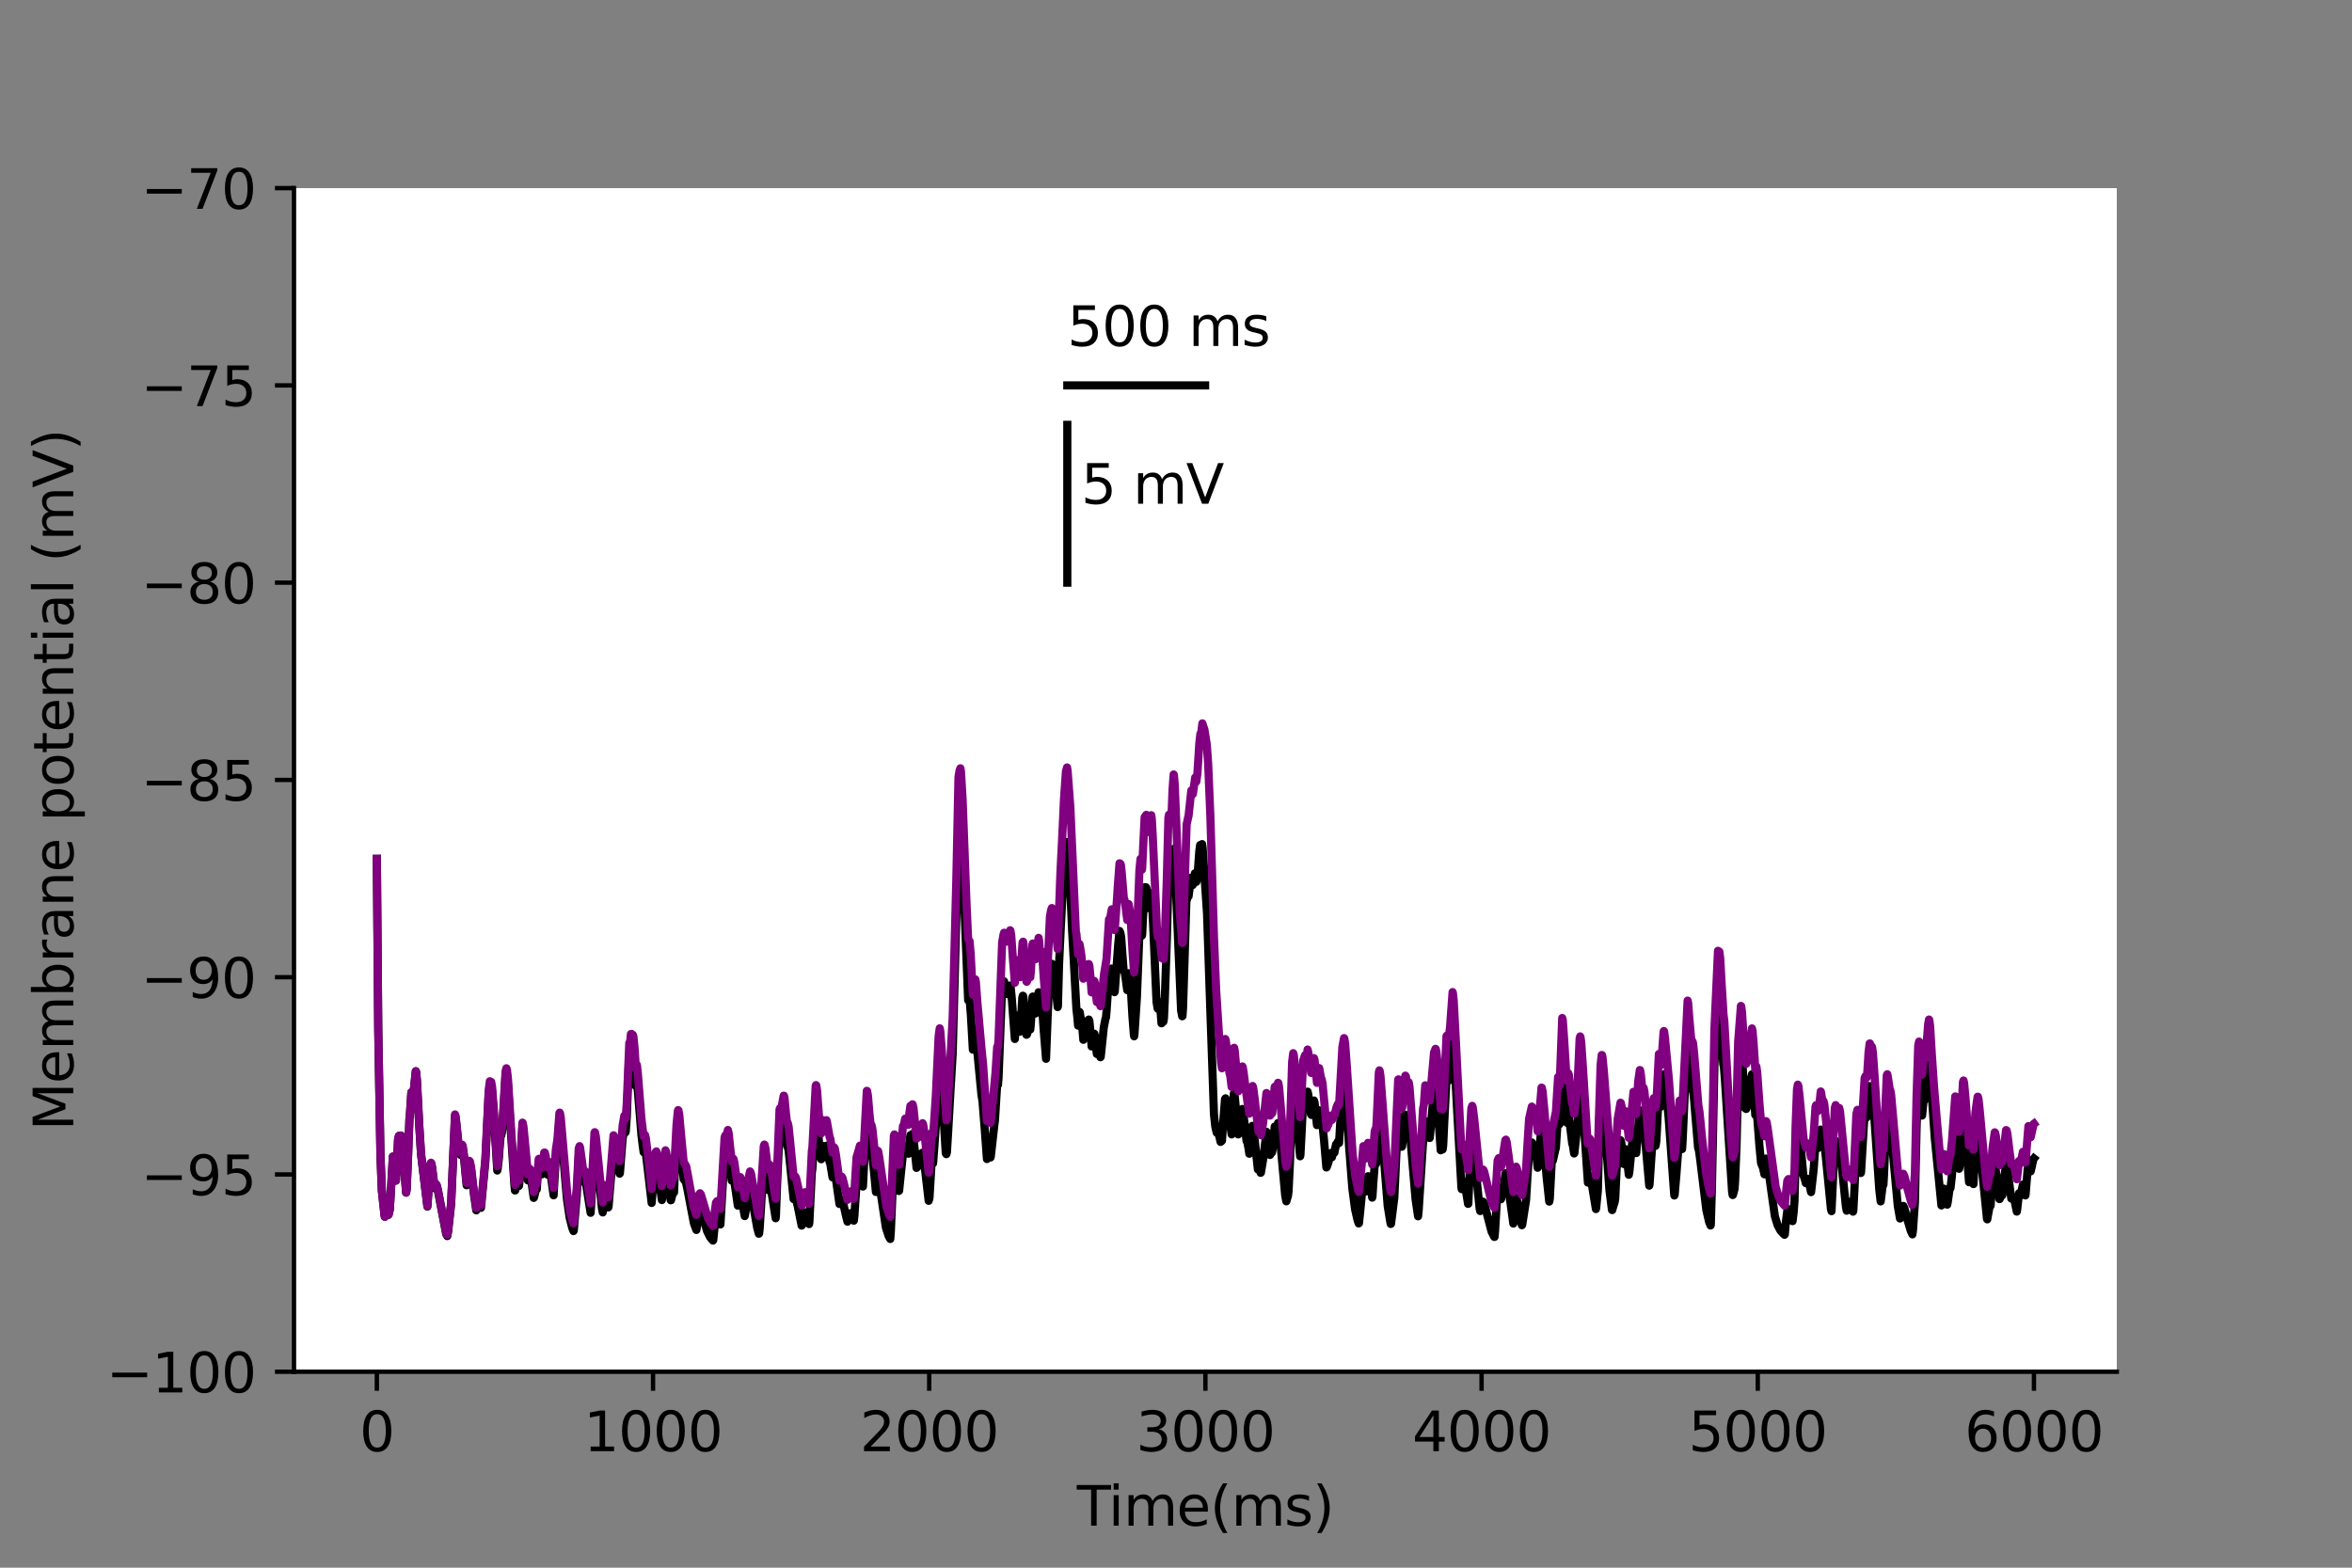 <?xml version="1.0" encoding="utf-8" standalone="no"?>
<!DOCTYPE svg PUBLIC "-//W3C//DTD SVG 1.1//EN"
  "http://www.w3.org/Graphics/SVG/1.1/DTD/svg11.dtd">
<svg height="288pt" version="1.1" viewBox="0 0 432 288" width="432pt" xmlns="http://www.w3.org/2000/svg" xmlns:xlink="http://www.w3.org/1999/xlink">
 <rect x="0" y="0" width="432" height="288" fill="#808080" stroke="none"/>
 <defs>
  <style type="text/css">*{stroke-linecap:butt;stroke-linejoin:round;}</style>
 </defs>
 <g id="figure_1">
  <g id="patch_1">
   <path d="M 0 288 
L 432 288 
L 432 0 
L 0 0 
z
" style="fill:none;"/>
  </g>
  <g id="axes_1">
   <g id="patch_2">
    <path d="M 54 252 
L 388.8 252 
L 388.8 34.56 
L 54 34.56 
z
" style="fill:#ffffff;"/>
   </g>
   <g id="matplotlib.axis_1">
    <g id="xtick_1">
     <g id="line2d_1">
      <defs>
       <path d="M 0 0 
L 0 3.5 
" id="m27d5489746" style="stroke:#000000;stroke-width:0.8;"/>
      </defs>
      <g>
       <use style="stroke:#000000;stroke-width:0.8;" x="69.218" xlink:href="#m27d5489746" y="252"/>
      </g>
     </g>
     <g id="text_1">
      <!-- 0 -->
      <g transform="translate(66.037 266.598)scale(0.1 -0.1)">
       <defs>
        <path d="M 2034 4250 
Q 1547 4250 1301 3770 
Q 1056 3291 1056 2328 
Q 1056 1369 1301 889 
Q 1547 409 2034 409 
Q 2525 409 2770 889 
Q 3016 1369 3016 2328 
Q 3016 3291 2770 3770 
Q 2525 4250 2034 4250 
z
M 2034 4750 
Q 2819 4750 3233 4129 
Q 3647 3509 3647 2328 
Q 3647 1150 3233 529 
Q 2819 -91 2034 -91 
Q 1250 -91 836 529 
Q 422 1150 422 2328 
Q 422 3509 836 4129 
Q 1250 4750 2034 4750 
z
" id="DejaVuSans-30" transform="scale(0.016)"/>
       </defs>
       <use xlink:href="#DejaVuSans-30"/>
      </g>
     </g>
    </g>
    <g id="xtick_2">
     <g id="line2d_2">
      <g>
       <use style="stroke:#000000;stroke-width:0.8;" x="119.945" xlink:href="#m27d5489746" y="252"/>
      </g>
     </g>
     <g id="text_2">
      <!-- 1000 -->
      <g transform="translate(107.22 266.598)scale(0.1 -0.1)">
       <defs>
        <path d="M 794 531 
L 1825 531 
L 1825 4091 
L 703 3866 
L 703 4441 
L 1819 4666 
L 2450 4666 
L 2450 531 
L 3481 531 
L 3481 0 
L 794 0 
L 794 531 
z
" id="DejaVuSans-31" transform="scale(0.016)"/>
       </defs>
       <use xlink:href="#DejaVuSans-31"/>
       <use x="63.623" xlink:href="#DejaVuSans-30"/>
       <use x="127.246" xlink:href="#DejaVuSans-30"/>
       <use x="190.869" xlink:href="#DejaVuSans-30"/>
      </g>
     </g>
    </g>
    <g id="xtick_3">
     <g id="line2d_3">
      <g>
       <use style="stroke:#000000;stroke-width:0.8;" x="170.673" xlink:href="#m27d5489746" y="252"/>
      </g>
     </g>
     <g id="text_3">
      <!-- 2000 -->
      <g transform="translate(157.948 266.598)scale(0.1 -0.1)">
       <defs>
        <path d="M 1228 531 
L 3431 531 
L 3431 0 
L 469 0 
L 469 531 
Q 828 903 1448 1529 
Q 2069 2156 2228 2338 
Q 2531 2678 2651 2914 
Q 2772 3150 2772 3378 
Q 2772 3750 2511 3984 
Q 2250 4219 1831 4219 
Q 1534 4219 1204 4116 
Q 875 4013 500 3803 
L 500 4441 
Q 881 4594 1212 4672 
Q 1544 4750 1819 4750 
Q 2544 4750 2975 4387 
Q 3406 4025 3406 3419 
Q 3406 3131 3298 2873 
Q 3191 2616 2906 2266 
Q 2828 2175 2409 1742 
Q 1991 1309 1228 531 
z
" id="DejaVuSans-32" transform="scale(0.016)"/>
       </defs>
       <use xlink:href="#DejaVuSans-32"/>
       <use x="63.623" xlink:href="#DejaVuSans-30"/>
       <use x="127.246" xlink:href="#DejaVuSans-30"/>
       <use x="190.869" xlink:href="#DejaVuSans-30"/>
      </g>
     </g>
    </g>
    <g id="xtick_4">
     <g id="line2d_4">
      <g>
       <use style="stroke:#000000;stroke-width:0.8;" x="221.4" xlink:href="#m27d5489746" y="252"/>
      </g>
     </g>
     <g id="text_4">
      <!-- 3000 -->
      <g transform="translate(208.675 266.598)scale(0.1 -0.1)">
       <defs>
        <path d="M 2597 2516 
Q 3050 2419 3304 2112 
Q 3559 1806 3559 1356 
Q 3559 666 3084 287 
Q 2609 -91 1734 -91 
Q 1441 -91 1130 -33 
Q 819 25 488 141 
L 488 750 
Q 750 597 1062 519 
Q 1375 441 1716 441 
Q 2309 441 2620 675 
Q 2931 909 2931 1356 
Q 2931 1769 2642 2001 
Q 2353 2234 1838 2234 
L 1294 2234 
L 1294 2753 
L 1863 2753 
Q 2328 2753 2575 2939 
Q 2822 3125 2822 3475 
Q 2822 3834 2567 4026 
Q 2313 4219 1838 4219 
Q 1578 4219 1281 4162 
Q 984 4106 628 3988 
L 628 4550 
Q 988 4650 1302 4700 
Q 1616 4750 1894 4750 
Q 2613 4750 3031 4423 
Q 3450 4097 3450 3541 
Q 3450 3153 3228 2886 
Q 3006 2619 2597 2516 
z
" id="DejaVuSans-33" transform="scale(0.016)"/>
       </defs>
       <use xlink:href="#DejaVuSans-33"/>
       <use x="63.623" xlink:href="#DejaVuSans-30"/>
       <use x="127.246" xlink:href="#DejaVuSans-30"/>
       <use x="190.869" xlink:href="#DejaVuSans-30"/>
      </g>
     </g>
    </g>
    <g id="xtick_5">
     <g id="line2d_5">
      <g>
       <use style="stroke:#000000;stroke-width:0.8;" x="272.127" xlink:href="#m27d5489746" y="252"/>
      </g>
     </g>
     <g id="text_5">
      <!-- 4000 -->
      <g transform="translate(259.402 266.598)scale(0.1 -0.1)">
       <defs>
        <path d="M 2419 4116 
L 825 1625 
L 2419 1625 
L 2419 4116 
z
M 2253 4666 
L 3047 4666 
L 3047 1625 
L 3713 1625 
L 3713 1100 
L 3047 1100 
L 3047 0 
L 2419 0 
L 2419 1100 
L 313 1100 
L 313 1709 
L 2253 4666 
z
" id="DejaVuSans-34" transform="scale(0.016)"/>
       </defs>
       <use xlink:href="#DejaVuSans-34"/>
       <use x="63.623" xlink:href="#DejaVuSans-30"/>
       <use x="127.246" xlink:href="#DejaVuSans-30"/>
       <use x="190.869" xlink:href="#DejaVuSans-30"/>
      </g>
     </g>
    </g>
    <g id="xtick_6">
     <g id="line2d_6">
      <g>
       <use style="stroke:#000000;stroke-width:0.8;" x="322.855" xlink:href="#m27d5489746" y="252"/>
      </g>
     </g>
     <g id="text_6">
      <!-- 5000 -->
      <g transform="translate(310.13 266.598)scale(0.1 -0.1)">
       <defs>
        <path d="M 691 4666 
L 3169 4666 
L 3169 4134 
L 1269 4134 
L 1269 2991 
Q 1406 3038 1543 3061 
Q 1681 3084 1819 3084 
Q 2600 3084 3056 2656 
Q 3513 2228 3513 1497 
Q 3513 744 3044 326 
Q 2575 -91 1722 -91 
Q 1428 -91 1123 -41 
Q 819 9 494 109 
L 494 744 
Q 775 591 1075 516 
Q 1375 441 1709 441 
Q 2250 441 2565 725 
Q 2881 1009 2881 1497 
Q 2881 1984 2565 2268 
Q 2250 2553 1709 2553 
Q 1456 2553 1204 2497 
Q 953 2441 691 2322 
L 691 4666 
z
" id="DejaVuSans-35" transform="scale(0.016)"/>
       </defs>
       <use xlink:href="#DejaVuSans-35"/>
       <use x="63.623" xlink:href="#DejaVuSans-30"/>
       <use x="127.246" xlink:href="#DejaVuSans-30"/>
       <use x="190.869" xlink:href="#DejaVuSans-30"/>
      </g>
     </g>
    </g>
    <g id="xtick_7">
     <g id="line2d_7">
      <g>
       <use style="stroke:#000000;stroke-width:0.8;" x="373.582" xlink:href="#m27d5489746" y="252"/>
      </g>
     </g>
     <g id="text_7">
      <!-- 6000 -->
      <g transform="translate(360.857 266.598)scale(0.1 -0.1)">
       <defs>
        <path d="M 2113 2584 
Q 1688 2584 1439 2293 
Q 1191 2003 1191 1497 
Q 1191 994 1439 701 
Q 1688 409 2113 409 
Q 2538 409 2786 701 
Q 3034 994 3034 1497 
Q 3034 2003 2786 2293 
Q 2538 2584 2113 2584 
z
M 3366 4563 
L 3366 3988 
Q 3128 4100 2886 4159 
Q 2644 4219 2406 4219 
Q 1781 4219 1451 3797 
Q 1122 3375 1075 2522 
Q 1259 2794 1537 2939 
Q 1816 3084 2150 3084 
Q 2853 3084 3261 2657 
Q 3669 2231 3669 1497 
Q 3669 778 3244 343 
Q 2819 -91 2113 -91 
Q 1303 -91 875 529 
Q 447 1150 447 2328 
Q 447 3434 972 4092 
Q 1497 4750 2381 4750 
Q 2619 4750 2861 4703 
Q 3103 4656 3366 4563 
z
" id="DejaVuSans-36" transform="scale(0.016)"/>
       </defs>
       <use xlink:href="#DejaVuSans-36"/>
       <use x="63.623" xlink:href="#DejaVuSans-30"/>
       <use x="127.246" xlink:href="#DejaVuSans-30"/>
       <use x="190.869" xlink:href="#DejaVuSans-30"/>
      </g>
     </g>
    </g>
    <g id="text_8">
     <!-- Time(ms) -->
     <g transform="translate(197.79 280.277)scale(0.1 -0.1)">
      <defs>
       <path d="M -19 4666 
L 3928 4666 
L 3928 4134 
L 2272 4134 
L 2272 0 
L 1638 0 
L 1638 4134 
L -19 4134 
L -19 4666 
z
" id="DejaVuSans-54" transform="scale(0.016)"/>
       <path d="M 603 3500 
L 1178 3500 
L 1178 0 
L 603 0 
L 603 3500 
z
M 603 4863 
L 1178 4863 
L 1178 4134 
L 603 4134 
L 603 4863 
z
" id="DejaVuSans-69" transform="scale(0.016)"/>
       <path d="M 3328 2828 
Q 3544 3216 3844 3400 
Q 4144 3584 4550 3584 
Q 5097 3584 5394 3201 
Q 5691 2819 5691 2113 
L 5691 0 
L 5113 0 
L 5113 2094 
Q 5113 2597 4934 2840 
Q 4756 3084 4391 3084 
Q 3944 3084 3684 2787 
Q 3425 2491 3425 1978 
L 3425 0 
L 2847 0 
L 2847 2094 
Q 2847 2600 2669 2842 
Q 2491 3084 2119 3084 
Q 1678 3084 1418 2786 
Q 1159 2488 1159 1978 
L 1159 0 
L 581 0 
L 581 3500 
L 1159 3500 
L 1159 2956 
Q 1356 3278 1631 3431 
Q 1906 3584 2284 3584 
Q 2666 3584 2933 3390 
Q 3200 3197 3328 2828 
z
" id="DejaVuSans-6d" transform="scale(0.016)"/>
       <path d="M 3597 1894 
L 3597 1613 
L 953 1613 
Q 991 1019 1311 708 
Q 1631 397 2203 397 
Q 2534 397 2845 478 
Q 3156 559 3463 722 
L 3463 178 
Q 3153 47 2828 -22 
Q 2503 -91 2169 -91 
Q 1331 -91 842 396 
Q 353 884 353 1716 
Q 353 2575 817 3079 
Q 1281 3584 2069 3584 
Q 2775 3584 3186 3129 
Q 3597 2675 3597 1894 
z
M 3022 2063 
Q 3016 2534 2758 2815 
Q 2500 3097 2075 3097 
Q 1594 3097 1305 2825 
Q 1016 2553 972 2059 
L 3022 2063 
z
" id="DejaVuSans-65" transform="scale(0.016)"/>
       <path d="M 1984 4856 
Q 1566 4138 1362 3434 
Q 1159 2731 1159 2009 
Q 1159 1288 1364 580 
Q 1569 -128 1984 -844 
L 1484 -844 
Q 1016 -109 783 600 
Q 550 1309 550 2009 
Q 550 2706 781 3412 
Q 1013 4119 1484 4856 
L 1984 4856 
z
" id="DejaVuSans-28" transform="scale(0.016)"/>
       <path d="M 2834 3397 
L 2834 2853 
Q 2591 2978 2328 3040 
Q 2066 3103 1784 3103 
Q 1356 3103 1142 2972 
Q 928 2841 928 2578 
Q 928 2378 1081 2264 
Q 1234 2150 1697 2047 
L 1894 2003 
Q 2506 1872 2764 1633 
Q 3022 1394 3022 966 
Q 3022 478 2636 193 
Q 2250 -91 1575 -91 
Q 1294 -91 989 -36 
Q 684 19 347 128 
L 347 722 
Q 666 556 975 473 
Q 1284 391 1588 391 
Q 1994 391 2212 530 
Q 2431 669 2431 922 
Q 2431 1156 2273 1281 
Q 2116 1406 1581 1522 
L 1381 1569 
Q 847 1681 609 1914 
Q 372 2147 372 2553 
Q 372 3047 722 3315 
Q 1072 3584 1716 3584 
Q 2034 3584 2315 3537 
Q 2597 3491 2834 3397 
z
" id="DejaVuSans-73" transform="scale(0.016)"/>
       <path d="M 513 4856 
L 1013 4856 
Q 1481 4119 1714 3412 
Q 1947 2706 1947 2009 
Q 1947 1309 1714 600 
Q 1481 -109 1013 -844 
L 513 -844 
Q 928 -128 1133 580 
Q 1338 1288 1338 2009 
Q 1338 2731 1133 3434 
Q 928 4138 513 4856 
z
" id="DejaVuSans-29" transform="scale(0.016)"/>
      </defs>
      <use xlink:href="#DejaVuSans-54"/>
      <use x="57.959" xlink:href="#DejaVuSans-69"/>
      <use x="85.742" xlink:href="#DejaVuSans-6d"/>
      <use x="183.154" xlink:href="#DejaVuSans-65"/>
      <use x="244.678" xlink:href="#DejaVuSans-28"/>
      <use x="283.691" xlink:href="#DejaVuSans-6d"/>
      <use x="381.104" xlink:href="#DejaVuSans-73"/>
      <use x="433.203" xlink:href="#DejaVuSans-29"/>
     </g>
    </g>
   </g>
   <g id="matplotlib.axis_2">
    <g id="ytick_1">
     <g id="line2d_8">
      <defs>
       <path d="M 0 0 
L -3.5 0 
" id="mf9050623e3" style="stroke:#000000;stroke-width:0.8;"/>
      </defs>
      <g>
       <use style="stroke:#000000;stroke-width:0.8;" x="54" xlink:href="#mf9050623e3" y="252"/>
      </g>
     </g>
     <g id="text_9">
      <!-- −100 -->
      <g transform="translate(19.533 255.799)scale(0.1 -0.1)">
       <defs>
        <path d="M 678 2272 
L 4684 2272 
L 4684 1741 
L 678 1741 
L 678 2272 
z
" id="DejaVuSans-2212" transform="scale(0.016)"/>
       </defs>
       <use xlink:href="#DejaVuSans-2212"/>
       <use x="83.789" xlink:href="#DejaVuSans-31"/>
       <use x="147.412" xlink:href="#DejaVuSans-30"/>
       <use x="211.035" xlink:href="#DejaVuSans-30"/>
      </g>
     </g>
    </g>
    <g id="ytick_2">
     <g id="line2d_9">
      <g>
       <use style="stroke:#000000;stroke-width:0.8;" x="54" xlink:href="#mf9050623e3" y="215.76"/>
      </g>
     </g>
     <g id="text_10">
      <!-- −95 -->
      <g transform="translate(25.895 219.559)scale(0.1 -0.1)">
       <defs>
        <path d="M 703 97 
L 703 672 
Q 941 559 1184 500 
Q 1428 441 1663 441 
Q 2288 441 2617 861 
Q 2947 1281 2994 2138 
Q 2813 1869 2534 1725 
Q 2256 1581 1919 1581 
Q 1219 1581 811 2004 
Q 403 2428 403 3163 
Q 403 3881 828 4315 
Q 1253 4750 1959 4750 
Q 2769 4750 3195 4129 
Q 3622 3509 3622 2328 
Q 3622 1225 3098 567 
Q 2575 -91 1691 -91 
Q 1453 -91 1209 -44 
Q 966 3 703 97 
z
M 1959 2075 
Q 2384 2075 2632 2365 
Q 2881 2656 2881 3163 
Q 2881 3666 2632 3958 
Q 2384 4250 1959 4250 
Q 1534 4250 1286 3958 
Q 1038 3666 1038 3163 
Q 1038 2656 1286 2365 
Q 1534 2075 1959 2075 
z
" id="DejaVuSans-39" transform="scale(0.016)"/>
       </defs>
       <use xlink:href="#DejaVuSans-2212"/>
       <use x="83.789" xlink:href="#DejaVuSans-39"/>
       <use x="147.412" xlink:href="#DejaVuSans-35"/>
      </g>
     </g>
    </g>
    <g id="ytick_3">
     <g id="line2d_10">
      <g>
       <use style="stroke:#000000;stroke-width:0.8;" x="54" xlink:href="#mf9050623e3" y="179.52"/>
      </g>
     </g>
     <g id="text_11">
      <!-- −90 -->
      <g transform="translate(25.895 183.319)scale(0.1 -0.1)">
       <use xlink:href="#DejaVuSans-2212"/>
       <use x="83.789" xlink:href="#DejaVuSans-39"/>
       <use x="147.412" xlink:href="#DejaVuSans-30"/>
      </g>
     </g>
    </g>
    <g id="ytick_4">
     <g id="line2d_11">
      <g>
       <use style="stroke:#000000;stroke-width:0.8;" x="54" xlink:href="#mf9050623e3" y="143.28"/>
      </g>
     </g>
     <g id="text_12">
      <!-- −85 -->
      <g transform="translate(25.895 147.079)scale(0.1 -0.1)">
       <defs>
        <path d="M 2034 2216 
Q 1584 2216 1326 1975 
Q 1069 1734 1069 1313 
Q 1069 891 1326 650 
Q 1584 409 2034 409 
Q 2484 409 2743 651 
Q 3003 894 3003 1313 
Q 3003 1734 2745 1975 
Q 2488 2216 2034 2216 
z
M 1403 2484 
Q 997 2584 770 2862 
Q 544 3141 544 3541 
Q 544 4100 942 4425 
Q 1341 4750 2034 4750 
Q 2731 4750 3128 4425 
Q 3525 4100 3525 3541 
Q 3525 3141 3298 2862 
Q 3072 2584 2669 2484 
Q 3125 2378 3379 2068 
Q 3634 1759 3634 1313 
Q 3634 634 3220 271 
Q 2806 -91 2034 -91 
Q 1263 -91 848 271 
Q 434 634 434 1313 
Q 434 1759 690 2068 
Q 947 2378 1403 2484 
z
M 1172 3481 
Q 1172 3119 1398 2916 
Q 1625 2713 2034 2713 
Q 2441 2713 2670 2916 
Q 2900 3119 2900 3481 
Q 2900 3844 2670 4047 
Q 2441 4250 2034 4250 
Q 1625 4250 1398 4047 
Q 1172 3844 1172 3481 
z
" id="DejaVuSans-38" transform="scale(0.016)"/>
       </defs>
       <use xlink:href="#DejaVuSans-2212"/>
       <use x="83.789" xlink:href="#DejaVuSans-38"/>
       <use x="147.412" xlink:href="#DejaVuSans-35"/>
      </g>
     </g>
    </g>
    <g id="ytick_5">
     <g id="line2d_12">
      <g>
       <use style="stroke:#000000;stroke-width:0.8;" x="54" xlink:href="#mf9050623e3" y="107.04"/>
      </g>
     </g>
     <g id="text_13">
      <!-- −80 -->
      <g transform="translate(25.895 110.839)scale(0.1 -0.1)">
       <use xlink:href="#DejaVuSans-2212"/>
       <use x="83.789" xlink:href="#DejaVuSans-38"/>
       <use x="147.412" xlink:href="#DejaVuSans-30"/>
      </g>
     </g>
    </g>
    <g id="ytick_6">
     <g id="line2d_13">
      <g>
       <use style="stroke:#000000;stroke-width:0.8;" x="54" xlink:href="#mf9050623e3" y="70.8"/>
      </g>
     </g>
     <g id="text_14">
      <!-- −75 -->
      <g transform="translate(25.895 74.599)scale(0.1 -0.1)">
       <defs>
        <path d="M 525 4666 
L 3525 4666 
L 3525 4397 
L 1831 0 
L 1172 0 
L 2766 4134 
L 525 4134 
L 525 4666 
z
" id="DejaVuSans-37" transform="scale(0.016)"/>
       </defs>
       <use xlink:href="#DejaVuSans-2212"/>
       <use x="83.789" xlink:href="#DejaVuSans-37"/>
       <use x="147.412" xlink:href="#DejaVuSans-35"/>
      </g>
     </g>
    </g>
    <g id="ytick_7">
     <g id="line2d_14">
      <g>
       <use style="stroke:#000000;stroke-width:0.8;" x="54" xlink:href="#mf9050623e3" y="34.56"/>
      </g>
     </g>
     <g id="text_15">
      <!-- −70 -->
      <g transform="translate(25.895 38.359)scale(0.1 -0.1)">
       <use xlink:href="#DejaVuSans-2212"/>
       <use x="83.789" xlink:href="#DejaVuSans-37"/>
       <use x="147.412" xlink:href="#DejaVuSans-30"/>
      </g>
     </g>
    </g>
    <g id="text_16">
     <!-- Membrane potential (mV) -->
     <g transform="translate(13.453 207.692)rotate(-90)scale(0.1 -0.1)">
      <defs>
       <path d="M 628 4666 
L 1569 4666 
L 2759 1491 
L 3956 4666 
L 4897 4666 
L 4897 0 
L 4281 0 
L 4281 4097 
L 3078 897 
L 2444 897 
L 1241 4097 
L 1241 0 
L 628 0 
L 628 4666 
z
" id="DejaVuSans-4d" transform="scale(0.016)"/>
       <path d="M 3116 1747 
Q 3116 2381 2855 2742 
Q 2594 3103 2138 3103 
Q 1681 3103 1420 2742 
Q 1159 2381 1159 1747 
Q 1159 1113 1420 752 
Q 1681 391 2138 391 
Q 2594 391 2855 752 
Q 3116 1113 3116 1747 
z
M 1159 2969 
Q 1341 3281 1617 3432 
Q 1894 3584 2278 3584 
Q 2916 3584 3314 3078 
Q 3713 2572 3713 1747 
Q 3713 922 3314 415 
Q 2916 -91 2278 -91 
Q 1894 -91 1617 61 
Q 1341 213 1159 525 
L 1159 0 
L 581 0 
L 581 4863 
L 1159 4863 
L 1159 2969 
z
" id="DejaVuSans-62" transform="scale(0.016)"/>
       <path d="M 2631 2963 
Q 2534 3019 2420 3045 
Q 2306 3072 2169 3072 
Q 1681 3072 1420 2755 
Q 1159 2438 1159 1844 
L 1159 0 
L 581 0 
L 581 3500 
L 1159 3500 
L 1159 2956 
Q 1341 3275 1631 3429 
Q 1922 3584 2338 3584 
Q 2397 3584 2469 3576 
Q 2541 3569 2628 3553 
L 2631 2963 
z
" id="DejaVuSans-72" transform="scale(0.016)"/>
       <path d="M 2194 1759 
Q 1497 1759 1228 1600 
Q 959 1441 959 1056 
Q 959 750 1161 570 
Q 1363 391 1709 391 
Q 2188 391 2477 730 
Q 2766 1069 2766 1631 
L 2766 1759 
L 2194 1759 
z
M 3341 1997 
L 3341 0 
L 2766 0 
L 2766 531 
Q 2569 213 2275 61 
Q 1981 -91 1556 -91 
Q 1019 -91 701 211 
Q 384 513 384 1019 
Q 384 1609 779 1909 
Q 1175 2209 1959 2209 
L 2766 2209 
L 2766 2266 
Q 2766 2663 2505 2880 
Q 2244 3097 1772 3097 
Q 1472 3097 1187 3025 
Q 903 2953 641 2809 
L 641 3341 
Q 956 3463 1253 3523 
Q 1550 3584 1831 3584 
Q 2591 3584 2966 3190 
Q 3341 2797 3341 1997 
z
" id="DejaVuSans-61" transform="scale(0.016)"/>
       <path d="M 3513 2113 
L 3513 0 
L 2938 0 
L 2938 2094 
Q 2938 2591 2744 2837 
Q 2550 3084 2163 3084 
Q 1697 3084 1428 2787 
Q 1159 2491 1159 1978 
L 1159 0 
L 581 0 
L 581 3500 
L 1159 3500 
L 1159 2956 
Q 1366 3272 1645 3428 
Q 1925 3584 2291 3584 
Q 2894 3584 3203 3211 
Q 3513 2838 3513 2113 
z
" id="DejaVuSans-6e" transform="scale(0.016)"/>
       <path id="DejaVuSans-20" transform="scale(0.016)"/>
       <path d="M 1159 525 
L 1159 -1331 
L 581 -1331 
L 581 3500 
L 1159 3500 
L 1159 2969 
Q 1341 3281 1617 3432 
Q 1894 3584 2278 3584 
Q 2916 3584 3314 3078 
Q 3713 2572 3713 1747 
Q 3713 922 3314 415 
Q 2916 -91 2278 -91 
Q 1894 -91 1617 61 
Q 1341 213 1159 525 
z
M 3116 1747 
Q 3116 2381 2855 2742 
Q 2594 3103 2138 3103 
Q 1681 3103 1420 2742 
Q 1159 2381 1159 1747 
Q 1159 1113 1420 752 
Q 1681 391 2138 391 
Q 2594 391 2855 752 
Q 3116 1113 3116 1747 
z
" id="DejaVuSans-70" transform="scale(0.016)"/>
       <path d="M 1959 3097 
Q 1497 3097 1228 2736 
Q 959 2375 959 1747 
Q 959 1119 1226 758 
Q 1494 397 1959 397 
Q 2419 397 2687 759 
Q 2956 1122 2956 1747 
Q 2956 2369 2687 2733 
Q 2419 3097 1959 3097 
z
M 1959 3584 
Q 2709 3584 3137 3096 
Q 3566 2609 3566 1747 
Q 3566 888 3137 398 
Q 2709 -91 1959 -91 
Q 1206 -91 779 398 
Q 353 888 353 1747 
Q 353 2609 779 3096 
Q 1206 3584 1959 3584 
z
" id="DejaVuSans-6f" transform="scale(0.016)"/>
       <path d="M 1172 4494 
L 1172 3500 
L 2356 3500 
L 2356 3053 
L 1172 3053 
L 1172 1153 
Q 1172 725 1289 603 
Q 1406 481 1766 481 
L 2356 481 
L 2356 0 
L 1766 0 
Q 1100 0 847 248 
Q 594 497 594 1153 
L 594 3053 
L 172 3053 
L 172 3500 
L 594 3500 
L 594 4494 
L 1172 4494 
z
" id="DejaVuSans-74" transform="scale(0.016)"/>
       <path d="M 603 4863 
L 1178 4863 
L 1178 0 
L 603 0 
L 603 4863 
z
" id="DejaVuSans-6c" transform="scale(0.016)"/>
       <path d="M 1831 0 
L 50 4666 
L 709 4666 
L 2188 738 
L 3669 4666 
L 4325 4666 
L 2547 0 
L 1831 0 
z
" id="DejaVuSans-56" transform="scale(0.016)"/>
      </defs>
      <use xlink:href="#DejaVuSans-4d"/>
      <use x="86.279" xlink:href="#DejaVuSans-65"/>
      <use x="147.803" xlink:href="#DejaVuSans-6d"/>
      <use x="245.215" xlink:href="#DejaVuSans-62"/>
      <use x="308.691" xlink:href="#DejaVuSans-72"/>
      <use x="349.805" xlink:href="#DejaVuSans-61"/>
      <use x="411.084" xlink:href="#DejaVuSans-6e"/>
      <use x="474.463" xlink:href="#DejaVuSans-65"/>
      <use x="535.986" xlink:href="#DejaVuSans-20"/>
      <use x="567.773" xlink:href="#DejaVuSans-70"/>
      <use x="631.25" xlink:href="#DejaVuSans-6f"/>
      <use x="692.432" xlink:href="#DejaVuSans-74"/>
      <use x="731.641" xlink:href="#DejaVuSans-65"/>
      <use x="793.164" xlink:href="#DejaVuSans-6e"/>
      <use x="856.543" xlink:href="#DejaVuSans-74"/>
      <use x="895.752" xlink:href="#DejaVuSans-69"/>
      <use x="923.535" xlink:href="#DejaVuSans-61"/>
      <use x="984.814" xlink:href="#DejaVuSans-6c"/>
      <use x="1012.598" xlink:href="#DejaVuSans-20"/>
      <use x="1044.385" xlink:href="#DejaVuSans-28"/>
      <use x="1083.398" xlink:href="#DejaVuSans-6d"/>
      <use x="1180.811" xlink:href="#DejaVuSans-56"/>
      <use x="1249.219" xlink:href="#DejaVuSans-29"/>
     </g>
    </g>
   </g>
   <g id="line2d_15">
    <path clip-path="url(#pc92038d2ea)" d="M 69.218 157.776 
L 69.472 189.005 
L 69.878 212.132 
L 70.131 218.66 
L 70.639 223.33 
L 70.689 223.527 
L 70.74 223.47 
L 71.044 222.591 
L 71.146 222.683 
L 71.349 223.167 
L 71.399 223.053 
L 71.602 222.158 
L 72.16 212.474 
L 72.262 212.772 
L 72.515 215.059 
L 72.718 216.886 
L 72.82 215.235 
L 73.124 209.262 
L 73.276 208.677 
L 73.429 209.028 
L 73.479 208.87 
L 73.631 208.608 
L 73.733 208.932 
L 73.936 210.649 
L 74.595 219.096 
L 74.697 218.49 
L 74.95 212.456 
L 75.204 205.581 
L 75.305 204.561 
L 75.559 200.673 
L 75.661 201.09 
L 75.762 201.403 
L 75.813 201.335 
L 75.914 201.195 
L 76.371 196.807 
L 76.421 196.933 
L 76.574 198.488 
L 76.979 206.325 
L 77.335 212.023 
L 78.501 221.663 
L 78.907 215.86 
L 79.11 213.808 
L 79.161 213.743 
L 79.211 213.803 
L 79.364 214.526 
L 79.82 218.276 
L 79.922 218.103 
L 80.125 217.736 
L 80.226 217.886 
L 80.429 218.726 
L 81.951 226.702 
L 82.154 227.076 
L 82.306 226.25 
L 82.864 221.145 
L 83.574 205.057 
L 83.675 205.305 
L 83.878 207.133 
L 84.233 210.668 
L 84.335 210.733 
L 84.487 211.268 
L 84.639 212.187 
L 84.69 211.861 
L 84.893 210.693 
L 84.994 210.896 
L 85.197 212.364 
L 85.705 217.739 
L 85.755 217.529 
L 86.212 213.672 
L 86.313 213.792 
L 86.516 214.809 
L 87.074 219.574 
L 87.48 222.354 
L 87.581 222.146 
L 87.937 221.147 
L 88.089 221.248 
L 88.342 221.893 
L 89.154 213.333 
L 89.763 200.935 
L 89.966 199.348 
L 90.067 199.515 
L 90.118 199.472 
L 90.219 199.509 
L 90.371 200.354 
L 90.676 204.356 
L 91.335 215.034 
L 91.386 214.888 
L 91.64 212.751 
L 91.741 211.191 
L 91.944 208.711 
L 92.045 208.633 
L 92.248 207.76 
L 92.401 205.392 
L 92.857 197.768 
L 93.009 197.259 
L 93.111 197.541 
L 93.314 199.429 
L 93.77 206.894 
L 94.48 217.629 
L 94.582 218.702 
L 94.633 218.693 
L 94.988 216.839 
L 95.089 217.03 
L 95.292 217.891 
L 95.343 217.812 
L 95.444 216.79 
L 95.951 207.291 
L 96.002 207.325 
L 96.154 208.096 
L 96.509 211.897 
L 96.966 216.856 
L 97.27 215.769 
L 97.372 215.89 
L 97.575 216.833 
L 98.031 220.065 
L 98.082 219.988 
L 98.488 218.345 
L 98.589 218.488 
L 98.691 216.992 
L 98.944 214.037 
L 98.995 213.989 
L 99.046 214.059 
L 99.198 214.757 
L 99.452 215.701 
L 99.553 215.73 
L 99.655 215.174 
L 99.959 212.983 
L 100.06 212.994 
L 100.213 213.576 
L 100.568 215.787 
L 100.618 215.59 
L 100.872 214.79 
L 100.973 214.99 
L 101.227 216.363 
L 101.684 219.59 
L 101.836 216.787 
L 102.089 212.623 
L 102.394 210.668 
L 102.749 206.014 
L 102.8 205.961 
L 102.85 206.048 
L 103.003 206.978 
L 103.358 211.196 
L 104.119 220.168 
L 104.626 223.678 
L 105.082 225.501 
L 105.336 226.158 
L 105.387 226.076 
L 105.945 219.551 
L 106.3 212.583 
L 106.401 212.207 
L 106.452 212.218 
L 106.604 212.822 
L 106.959 215.928 
L 107.162 217.126 
L 107.416 216.871 
L 107.467 216.936 
L 107.669 217.654 
L 108.177 220.894 
L 108.481 222.803 
L 108.583 221.245 
L 109.191 209.906 
L 109.242 209.849 
L 109.293 209.92 
L 109.445 210.719 
L 109.8 214.337 
L 110.561 221.99 
L 110.713 222.735 
L 111.119 219.547 
L 111.22 219.567 
L 111.373 219.996 
L 111.728 221.811 
L 111.778 221.656 
L 112.691 210.688 
L 112.793 210.958 
L 113.047 212.81 
L 113.249 213.765 
L 113.452 213.884 
L 113.655 214.641 
L 113.807 215.612 
L 113.858 215.546 
L 114.365 209.108 
L 114.67 207.433 
L 114.721 207.505 
L 114.873 208.042 
L 114.923 207.936 
L 115.126 205.169 
L 115.532 194.391 
L 115.634 194.653 
L 115.684 194.79 
L 115.887 192.918 
L 115.938 192.874 
L 115.989 192.935 
L 116.141 193.203 
L 116.242 193.211 
L 116.344 193.596 
L 116.547 195.703 
L 116.8 199.545 
L 116.851 199.206 
L 116.953 198.8 
L 117.003 198.932 
L 117.155 200.399 
L 117.815 208.542 
L 118.069 210.58 
L 118.221 211.679 
L 118.271 211.605 
L 118.424 211.31 
L 118.474 211.348 
L 118.627 211.924 
L 118.982 214.826 
L 119.692 220.993 
L 119.844 219.113 
L 120.098 217.252 
L 120.554 214.104 
L 120.706 214.555 
L 121.011 216.581 
L 121.569 220.463 
L 121.67 219.928 
L 122.177 213.993 
L 122.228 213.997 
L 122.38 214.469 
L 122.735 216.977 
L 123.192 220.501 
L 123.243 220.49 
L 123.649 218.917 
L 123.699 218.949 
L 123.801 219.061 
L 123.953 215.249 
L 124.257 209.582 
L 124.511 207.083 
L 124.562 207.02 
L 124.612 207.095 
L 124.765 207.971 
L 125.12 212 
L 125.576 216.647 
L 125.982 217.17 
L 126.286 218.591 
L 127.453 224.731 
L 127.91 225.956 
L 128.011 225.287 
L 128.366 222.327 
L 128.569 222.048 
L 128.721 222.275 
L 129.076 223.46 
L 129.888 226.214 
L 130.446 227.315 
L 130.953 227.908 
L 131.004 227.84 
L 131.207 225.84 
L 131.511 223.69 
L 131.714 223.46 
L 131.866 223.677 
L 132.221 224.759 
L 132.323 224.945 
L 132.779 217.137 
L 133.084 212.09 
L 133.185 211.753 
L 133.236 211.783 
L 133.388 212.116 
L 133.642 211.007 
L 133.693 211.039 
L 133.845 211.738 
L 134.2 215.233 
L 134.403 216.902 
L 134.656 216.32 
L 134.707 216.369 
L 134.859 216.901 
L 135.214 219.359 
L 135.519 221.486 
L 135.722 220.171 
L 135.925 219.565 
L 136.026 219.675 
L 136.229 220.418 
L 136.787 223.402 
L 136.838 223.181 
L 137.193 221.058 
L 137.294 220.883 
L 137.751 218.63 
L 137.801 218.676 
L 137.954 219.125 
L 138.309 221.161 
L 139.07 225.521 
L 139.374 226.647 
L 139.425 226.619 
L 139.526 225.774 
L 140.236 214.458 
L 140.389 213.92 
L 140.49 214.152 
L 140.744 215.919 
L 141.048 218.614 
L 141.099 218.514 
L 141.352 217.721 
L 141.454 217.843 
L 141.657 218.686 
L 142.468 223.802 
L 142.519 223.354 
L 142.722 217.754 
L 143.179 207.772 
L 143.28 207.636 
L 143.432 208.217 
L 143.483 207.914 
L 143.686 206.796 
L 143.939 205.649 
L 144.041 205.845 
L 144.244 207.578 
L 144.599 210.633 
L 144.7 210.72 
L 144.853 211.397 
L 145.157 214.315 
L 145.766 220.282 
L 145.867 220.215 
L 146.07 220.079 
L 146.222 220.343 
L 146.527 221.607 
L 147.237 225.155 
L 147.287 225.113 
L 147.49 223.925 
L 147.795 222.726 
L 147.947 222.739 
L 148.15 223.178 
L 148.606 224.874 
L 148.657 224.582 
L 149.114 215.306 
L 149.215 214.759 
L 149.824 203.977 
L 149.875 203.903 
L 149.925 203.999 
L 150.077 205.089 
L 150.433 210.036 
L 150.686 212.436 
L 150.838 212.962 
L 150.94 212.117 
L 151.143 210.523 
L 151.193 210.525 
L 151.346 211.221 
L 151.498 212.564 
L 151.549 212.342 
L 151.802 210.491 
L 151.904 210.876 
L 152.36 213.437 
L 152.512 213.826 
L 152.766 215.396 
L 152.918 216.297 
L 152.969 216.146 
L 153.223 215.283 
L 153.324 215.461 
L 153.527 216.531 
L 154.186 221.192 
L 154.237 221.093 
L 154.541 220.356 
L 154.643 220.399 
L 154.846 220.899 
L 155.302 222.982 
L 155.657 224.431 
L 155.759 224.177 
L 156.165 222.886 
L 156.317 222.944 
L 156.571 223.503 
L 156.824 224.25 
L 156.926 223.445 
L 157.382 216.449 
L 157.94 214.933 
L 158.092 215.385 
L 158.397 217.476 
L 158.498 217.981 
L 158.65 215.003 
L 159.107 205.724 
L 159.208 205.347 
L 159.259 205.403 
L 159.411 206.306 
L 159.766 210.73 
L 159.919 211.779 
L 160.071 211.821 
L 160.223 212.447 
L 160.527 215.203 
L 160.882 218.977 
L 160.933 218.652 
L 161.187 216.178 
L 161.288 216.241 
L 161.491 217.297 
L 162.709 225.491 
L 163.216 227.069 
L 163.52 227.613 
L 163.622 226.26 
L 164.18 213.171 
L 164.281 213.026 
L 164.383 213.294 
L 164.636 215.052 
L 165.093 218.797 
L 165.143 218.758 
L 165.854 211.892 
L 165.955 211.929 
L 166.259 210.71 
L 166.31 210.752 
L 166.462 211.365 
L 166.615 211.906 
L 166.817 211.862 
L 166.868 211.948 
L 167.02 209.893 
L 167.223 208.534 
L 167.375 208.966 
L 167.426 208.818 
L 167.578 208.319 
L 167.629 208.342 
L 167.781 209.001 
L 168.086 211.987 
L 168.339 214.551 
L 168.39 214.514 
L 168.593 214.233 
L 168.694 214.231 
L 168.999 213.869 
L 169.049 213.921 
L 169.151 213.454 
L 169.405 211.774 
L 169.506 211.824 
L 169.658 212.541 
L 170.064 216.216 
L 170.571 220.6 
L 170.673 220.276 
L 170.723 219.989 
L 171.129 213.219 
L 171.18 213.17 
L 171.231 213.24 
L 171.383 213.71 
L 171.637 210.328 
L 171.89 206.685 
L 172.397 196.431 
L 172.55 195.196 
L 172.6 195.222 
L 172.753 196.318 
L 173.057 201.197 
L 173.716 211.866 
L 173.818 212.029 
L 173.919 211.722 
L 174.122 208.382 
L 174.579 200.34 
L 174.985 193.49 
L 175.695 166.674 
L 176.05 151.802 
L 176.151 151.177 
L 176.202 151.207 
L 176.354 151.084 
L 176.456 151.582 
L 176.709 155.715 
L 177.217 168.473 
L 177.825 183.753 
L 177.876 183.75 
L 177.977 183.581 
L 178.028 183.615 
L 178.13 184.088 
L 178.333 186.583 
L 178.688 192.827 
L 178.738 192.624 
L 179.144 189.416 
L 179.246 189.851 
L 179.499 193.112 
L 180.26 201.018 
L 180.463 202.366 
L 180.869 207.422 
L 181.275 212.926 
L 181.325 212.832 
L 181.579 211.051 
L 181.681 211.226 
L 181.934 212.639 
L 181.985 212.436 
L 182.644 206.559 
L 182.746 205.806 
L 183.152 199.21 
L 183.202 199.131 
L 183.253 199.204 
L 183.304 199.285 
L 183.405 197.975 
L 184.065 181.346 
L 184.268 180.617 
L 184.42 180.282 
L 184.521 180.749 
L 184.724 182.421 
L 184.775 182.41 
L 184.927 182.031 
L 185.079 182.64 
L 185.13 182.429 
L 185.384 181.103 
L 185.536 181.045 
L 185.637 181.386 
L 185.84 183.442 
L 186.398 190.87 
L 186.601 187.866 
L 186.804 186.568 
L 187.007 186.687 
L 187.159 187.68 
L 187.311 189.543 
L 187.362 189.508 
L 187.463 188.484 
L 187.768 183.311 
L 187.869 182.924 
L 187.92 182.95 
L 188.021 183.503 
L 188.224 186.307 
L 188.529 190.095 
L 188.63 190.037 
L 188.833 189.295 
L 189.036 188.371 
L 189.137 188.697 
L 189.239 189.119 
L 189.34 188.012 
L 189.645 183.143 
L 189.695 183.075 
L 190.051 184.395 
L 190.203 186.184 
L 190.253 186.116 
L 190.507 183.895 
L 190.558 183.916 
L 190.761 182.287 
L 190.862 182.908 
L 191.065 185.813 
L 191.167 185.349 
L 191.319 184.634 
L 191.42 185.138 
L 191.674 188.868 
L 192.13 194.508 
L 192.435 186.491 
L 192.841 178.158 
L 192.993 177.262 
L 193.043 177.333 
L 193.094 177.259 
L 193.196 177.056 
L 193.246 177.153 
L 193.399 178.448 
L 193.652 181.828 
L 193.703 181.707 
L 193.855 181.399 
L 193.957 181.892 
L 194.261 185.013 
L 194.312 184.892 
L 194.515 177.288 
L 194.819 170.691 
L 195.073 165.867 
L 195.377 159.98 
L 195.732 155.17 
L 195.935 154.7 
L 196.036 155.157 
L 196.442 160.069 
L 196.899 170.566 
L 197.71 185.403 
L 197.863 186.687 
L 198.015 188.413 
L 198.268 185.898 
L 198.319 185.963 
L 198.826 189.169 
L 198.979 191.024 
L 199.029 190.911 
L 199.537 188.044 
L 199.638 188.547 
L 199.689 188.414 
L 199.892 187.361 
L 199.993 187.306 
L 200.095 187.602 
L 200.297 189.63 
L 200.5 192.239 
L 200.551 191.968 
L 200.805 190.338 
L 200.957 189.893 
L 201.008 189.917 
L 201.109 190.322 
L 201.312 192.431 
L 201.464 193.628 
L 201.718 192.751 
L 201.769 192.796 
L 202.124 194.225 
L 202.174 194.142 
L 202.732 188.769 
L 203.037 187.202 
L 203.138 186.94 
L 203.24 185.813 
L 203.696 179.105 
L 203.747 179.047 
L 203.798 179.143 
L 203.899 179.174 
L 204.051 178.335 
L 204.153 177.938 
L 204.203 177.949 
L 204.305 178.421 
L 204.711 182.268 
L 204.761 182.049 
L 205.37 173.662 
L 205.624 171.025 
L 205.776 171.342 
L 205.928 172.13 
L 206.131 175.017 
L 206.385 178.354 
L 206.588 178.612 
L 207.044 181.905 
L 207.298 178.792 
L 207.399 179.235 
L 207.704 181.655 
L 208.008 186.855 
L 208.262 190.028 
L 208.312 190.377 
L 208.363 190.116 
L 208.82 183.188 
L 209.276 171.384 
L 209.479 169.571 
L 209.581 170.18 
L 209.733 171.891 
L 209.783 171.678 
L 209.936 168.613 
L 210.24 162.992 
L 210.341 163.2 
L 210.392 163.102 
L 210.494 162.996 
L 210.595 163.265 
L 210.899 165.797 
L 211.052 166.85 
L 211.102 166.784 
L 211.305 164.753 
L 211.407 164.08 
L 211.457 164.122 
L 211.559 164.944 
L 211.813 170.186 
L 212.421 184.018 
L 212.624 185.276 
L 212.675 185.328 
L 212.929 184.057 
L 212.979 184.143 
L 213.131 185.342 
L 213.334 187.989 
L 213.385 187.97 
L 213.537 187.468 
L 213.588 187.485 
L 213.689 187.682 
L 213.791 186.997 
L 213.943 183.585 
L 214.298 173.237 
L 214.603 162.013 
L 214.704 161.656 
L 214.856 162.308 
L 214.907 162.279 
L 215.059 162.16 
L 215.161 162.403 
L 215.262 161.314 
L 215.516 156.025 
L 215.566 155.947 
L 215.668 156.637 
L 215.871 160.486 
L 216.936 185.649 
L 217.139 186.696 
L 217.19 186.659 
L 217.291 185.201 
L 217.9 165.657 
L 218.153 164.741 
L 218.306 164.663 
L 218.762 161.233 
L 218.864 161.407 
L 219.067 162.589 
L 219.168 162.261 
L 219.472 160.433 
L 219.574 160.814 
L 219.726 162.007 
L 219.777 161.92 
L 219.98 160.549 
L 220.284 156.331 
L 220.436 155.244 
L 220.538 155.665 
L 220.588 156.106 
L 220.639 155.85 
L 220.791 155.072 
L 220.893 155.786 
L 221.704 167.856 
L 222.161 181.357 
L 222.973 204.71 
L 223.226 207.015 
L 223.48 208.098 
L 223.733 208.046 
L 223.886 208.496 
L 224.19 209.779 
L 224.241 209.758 
L 224.444 209.557 
L 224.596 207.127 
L 225.002 201.915 
L 225.103 201.775 
L 225.205 202.099 
L 225.458 204.272 
L 225.712 206.563 
L 225.763 206.533 
L 225.864 206.493 
L 225.965 206.733 
L 226.219 208.403 
L 226.27 207.903 
L 226.625 200.885 
L 226.676 200.843 
L 226.777 201.251 
L 227.031 203.967 
L 227.437 208.405 
L 227.792 203.894 
L 227.893 204.132 
L 227.944 204.312 
L 227.995 204.283 
L 228.197 203.734 
L 228.299 204.02 
L 228.502 205.687 
L 228.958 209.615 
L 229.111 209.91 
L 229.313 210.906 
L 229.466 211.952 
L 229.516 211.756 
L 230.024 206.829 
L 230.074 206.842 
L 230.227 207.438 
L 230.531 210.133 
L 231.038 214.831 
L 231.241 214.904 
L 231.393 215.054 
L 231.545 215.461 
L 231.596 215.422 
L 232.053 212.69 
L 232.611 207.922 
L 232.712 208.143 
L 232.915 209.339 
L 233.27 212.173 
L 233.321 212.023 
L 233.524 211.603 
L 233.625 211.727 
L 233.727 211.254 
L 234.133 206.962 
L 234.234 207.015 
L 234.386 207.771 
L 234.488 208.345 
L 234.741 206.305 
L 234.792 206.343 
L 234.944 207.196 
L 235.299 211.265 
L 236.06 219.649 
L 236.263 220.692 
L 236.567 219.681 
L 236.669 218.859 
L 236.923 213.699 
L 237.278 202.691 
L 237.481 200.506 
L 237.531 200.494 
L 237.633 200.946 
L 237.886 203.863 
L 238.191 206.941 
L 238.495 209.209 
L 238.799 212.418 
L 238.85 212.219 
L 239.053 208.426 
L 239.357 202.141 
L 239.713 201.394 
L 239.814 201.766 
L 239.915 202.564 
L 239.966 202.418 
L 240.169 200.546 
L 240.271 200.961 
L 240.778 204.676 
L 240.879 204.829 
L 241.031 204.384 
L 241.336 202.174 
L 241.437 202.491 
L 241.64 204.33 
L 241.894 206.694 
L 241.995 206.027 
L 242.249 203.958 
L 242.3 203.982 
L 242.452 204.804 
L 242.655 205.903 
L 242.756 205.982 
L 242.908 206.662 
L 243.213 209.729 
L 243.619 214.474 
L 243.669 214.447 
L 243.974 213.608 
L 244.075 213.184 
L 244.329 211.866 
L 244.43 211.926 
L 244.633 212.607 
L 244.684 212.423 
L 244.937 211.549 
L 245.09 211.77 
L 245.394 210.231 
L 245.445 210.252 
L 245.546 210.107 
L 245.749 209.695 
L 245.851 209.84 
L 245.901 210.017 
L 245.952 209.987 
L 246.51 200.043 
L 246.814 198.413 
L 246.865 198.396 
L 246.967 198.756 
L 247.169 200.746 
L 247.778 210.439 
L 248.387 218.308 
L 248.894 222.168 
L 249.351 224.163 
L 249.554 224.753 
L 249.604 224.719 
L 249.807 222.796 
L 250.416 216.516 
L 250.568 216.91 
L 250.923 218.875 
L 250.974 218.553 
L 251.278 216.078 
L 251.38 216.147 
L 251.583 217.076 
L 252.039 220.017 
L 252.09 219.734 
L 252.242 217.293 
L 252.496 214.007 
L 252.648 213.679 
L 252.749 213.806 
L 252.851 212.452 
L 253.257 203.82 
L 253.358 203.595 
L 253.46 203.993 
L 253.713 206.68 
L 254.88 221.529 
L 255.387 224.64 
L 255.438 224.846 
L 255.489 224.827 
L 255.742 222.87 
L 256.097 220.046 
L 256.808 204.987 
L 256.858 205.003 
L 257.011 205.775 
L 257.315 209.244 
L 257.467 210.671 
L 257.518 210.604 
L 257.67 209.296 
L 258.127 204.788 
L 258.177 204.823 
L 258.329 205.653 
L 258.482 207.058 
L 258.532 206.899 
L 258.685 206.067 
L 258.735 206.087 
L 258.887 206.971 
L 259.243 211.338 
L 260.003 220.328 
L 260.46 223.444 
L 260.561 222.534 
L 261.17 212.946 
L 261.373 209.916 
L 261.525 209.245 
L 261.779 205.938 
L 261.88 206.243 
L 262.134 208.717 
L 262.235 208.496 
L 262.337 208.245 
L 262.388 208.276 
L 262.591 209.058 
L 262.641 208.734 
L 263.351 200.792 
L 263.453 200.793 
L 263.656 200.383 
L 263.707 200.442 
L 263.859 201.26 
L 264.163 205.042 
L 264.62 211.318 
L 264.823 210.797 
L 264.975 211.159 
L 265.076 210.41 
L 265.279 206.05 
L 265.685 198.047 
L 265.736 198.039 
L 265.989 198.602 
L 266.141 198.135 
L 266.243 197.781 
L 266.446 195.285 
L 266.75 190.991 
L 266.801 190.986 
L 266.902 191.539 
L 267.156 195.212 
L 268.424 218.182 
L 268.475 218.456 
L 268.526 218.3 
L 268.83 217.081 
L 268.931 217.197 
L 269.134 218.005 
L 269.642 221.16 
L 269.692 221.145 
L 269.997 213.783 
L 270.25 210.004 
L 270.352 209.635 
L 270.403 209.649 
L 270.555 210.288 
L 270.859 213.112 
L 271.772 222.03 
L 271.874 222.48 
L 271.924 222.398 
L 272.381 220.753 
L 272.533 220.924 
L 272.787 221.758 
L 273.953 226.236 
L 274.461 227.231 
L 274.511 227.229 
L 274.613 226.028 
L 275.019 219.149 
L 275.222 218.484 
L 275.323 218.629 
L 275.526 219.477 
L 275.678 220.316 
L 275.729 220.209 
L 276.135 217.983 
L 276.236 217.465 
L 276.541 215.536 
L 276.642 215.661 
L 276.845 216.694 
L 277.961 224.785 
L 278.012 224.616 
L 278.367 220.131 
L 278.468 220.06 
L 278.62 220.445 
L 279.026 222.556 
L 279.533 225.084 
L 279.584 225.024 
L 280.294 220.505 
L 280.548 216.209 
L 280.852 211.688 
L 281.36 209.878 
L 281.41 209.964 
L 281.563 210.767 
L 281.664 211.276 
L 281.715 211.189 
L 281.918 210.792 
L 282.07 211.371 
L 282.374 214.022 
L 282.425 214.527 
L 282.476 214.451 
L 283.135 206.739 
L 283.237 206.932 
L 283.439 208.436 
L 284.048 215.993 
L 284.555 220.744 
L 284.657 220.222 
L 285.012 213.399 
L 285.113 213.121 
L 285.164 213.17 
L 285.215 213.234 
L 285.671 211.221 
L 285.773 210.904 
L 286.179 204.744 
L 286.28 205.191 
L 286.432 206.534 
L 286.483 205.948 
L 286.94 194.484 
L 287.041 195.022 
L 287.295 198.977 
L 287.751 206.057 
L 287.802 206.257 
L 288.056 204.806 
L 288.106 204.888 
L 288.259 205.862 
L 288.766 210.028 
L 288.918 210.568 
L 289.121 211.906 
L 289.172 211.827 
L 289.78 206.317 
L 290.135 198.491 
L 290.237 198.231 
L 290.338 198.661 
L 290.592 201.649 
L 291.657 217.26 
L 292.012 216.029 
L 292.063 216.1 
L 292.266 216.915 
L 293.128 222.114 
L 293.179 221.849 
L 293.483 218.745 
L 293.636 212.645 
L 293.94 203.139 
L 294.143 200.853 
L 294.194 200.776 
L 294.244 200.858 
L 294.397 201.862 
L 294.752 206.675 
L 295.614 218.685 
L 296.071 222.268 
L 296.121 222.303 
L 296.273 221.768 
L 296.578 220.796 
L 296.679 220.154 
L 296.933 214.631 
L 297.187 211.682 
L 297.339 211.242 
L 297.643 209.465 
L 297.745 209.695 
L 297.947 211.067 
L 298.252 213.851 
L 298.505 211.12 
L 298.556 211.114 
L 298.708 211.811 
L 299.165 215.818 
L 299.266 215.28 
L 300.027 207.657 
L 300.129 207.995 
L 300.382 210.212 
L 300.535 211.827 
L 301.143 204.036 
L 301.194 203.962 
L 301.245 204.029 
L 301.397 204.941 
L 301.651 207.713 
L 301.752 207.507 
L 301.853 207.299 
L 301.904 207.352 
L 302.056 208.136 
L 302.411 212.016 
L 302.919 217.813 
L 302.969 217.679 
L 303.477 210.209 
L 303.68 208.748 
L 303.781 208.818 
L 303.933 209.662 
L 304.085 210.504 
L 304.238 209.536 
L 304.643 201.136 
L 304.694 201.06 
L 304.745 201.165 
L 304.897 202.31 
L 304.999 203.34 
L 305.049 203.235 
L 305.201 202.122 
L 305.557 197.39 
L 305.607 197.337 
L 305.709 197.765 
L 306.47 205.153 
L 307.484 219.153 
L 307.535 219.625 
L 307.586 219.501 
L 307.89 215.996 
L 308.194 211.949 
L 308.448 209.055 
L 308.499 208.964 
L 308.549 209.004 
L 308.702 209.736 
L 308.955 211.095 
L 309.057 209.469 
L 309.818 192.607 
L 309.919 191.975 
L 309.97 192.01 
L 310.122 193.2 
L 310.731 200.127 
L 310.883 200.01 
L 310.984 200.379 
L 311.187 202.369 
L 311.897 210.876 
L 312.05 211.33 
L 312.303 213.179 
L 313.419 222.35 
L 313.927 224.503 
L 314.18 225.136 
L 314.231 225.019 
L 314.434 218.103 
L 314.89 195.693 
L 315.499 182.854 
L 315.55 182.88 
L 315.956 185.014 
L 316.26 190.988 
L 316.514 195.519 
L 316.615 195.832 
L 316.818 198.21 
L 318.137 218.909 
L 318.238 219.535 
L 318.289 219.52 
L 318.593 218.421 
L 318.695 216.864 
L 318.949 210.61 
L 319.253 198.406 
L 319.76 192.778 
L 319.862 193.217 
L 320.065 195.716 
L 320.521 203.582 
L 320.623 203.551 
L 320.724 203.729 
L 320.775 203.656 
L 320.876 203.34 
L 321.282 200.006 
L 321.434 199.517 
L 321.485 199.583 
L 321.637 198.061 
L 321.789 197.357 
L 321.891 197.822 
L 322.144 201.02 
L 322.398 204.833 
L 322.449 204.557 
L 322.55 204.153 
L 322.601 204.198 
L 322.753 205.186 
L 323.159 210.502 
L 323.463 213.685 
L 323.818 214.531 
L 324.072 215.729 
L 324.376 212.837 
L 324.478 212.97 
L 324.681 214.107 
L 326 223.448 
L 326.507 225.089 
L 327.014 226.045 
L 327.623 226.719 
L 327.775 226.841 
L 327.826 226.762 
L 328.029 224.405 
L 328.282 222.385 
L 328.435 222.122 
L 328.587 222.277 
L 328.891 223.194 
L 329.246 224.334 
L 329.449 222.653 
L 329.601 220.622 
L 329.855 210.776 
L 330.109 206.002 
L 330.21 205.782 
L 330.311 206.166 
L 330.565 208.695 
L 331.225 215.893 
L 331.478 216.562 
L 331.681 217.363 
L 331.732 217.316 
L 332.087 216.59 
L 332.239 216.943 
L 332.543 218.564 
L 332.645 219.006 
L 333.051 215.464 
L 333.152 214.394 
L 333.457 209.928 
L 333.558 209.685 
L 333.609 209.756 
L 333.913 210.925 
L 334.015 210.832 
L 334.065 210.788 
L 334.42 207.512 
L 334.471 207.64 
L 334.775 209.43 
L 334.928 209.359 
L 335.08 209.971 
L 335.384 212.827 
L 336.297 222.125 
L 336.399 222.504 
L 336.652 217.086 
L 336.957 210.381 
L 337.109 209.561 
L 337.16 209.577 
L 337.312 210.236 
L 337.515 211.911 
L 337.565 211.727 
L 337.768 210.356 
L 337.819 210.367 
L 337.971 211.094 
L 338.326 214.665 
L 339.037 221.584 
L 339.189 222.413 
L 339.239 222.377 
L 339.747 220.777 
L 339.797 220.809 
L 340 221.238 
L 340.355 222.596 
L 340.406 222.419 
L 340.609 218.537 
L 340.964 210.861 
L 341.116 210.222 
L 341.218 210.433 
L 341.421 211.816 
L 341.776 215.498 
L 341.827 215.316 
L 342.435 205.127 
L 342.638 204.876 
L 342.689 204.939 
L 342.841 205.294 
L 342.943 204.884 
L 343.196 201.013 
L 343.399 199.522 
L 343.45 199.562 
L 343.653 200.392 
L 343.754 200.314 
L 343.856 200.51 
L 344.008 201.635 
L 344.363 206.698 
L 345.175 218.536 
L 345.428 220.713 
L 345.834 217.544 
L 345.935 217.654 
L 346.037 215.911 
L 346.544 204.336 
L 346.595 204.184 
L 346.646 204.237 
L 346.798 205.277 
L 347.051 207.283 
L 347.153 207.339 
L 347.305 207.977 
L 347.609 211.034 
L 348.573 221.521 
L 348.979 223.849 
L 349.081 223.427 
L 349.436 221.582 
L 349.588 221.54 
L 349.791 221.964 
L 350.298 223.91 
L 350.957 226.107 
L 351.262 226.766 
L 351.363 225.991 
L 351.718 220.889 
L 352.023 207.24 
L 352.276 199.316 
L 352.429 198.254 
L 352.53 198.578 
L 352.733 200.766 
L 353.037 204.939 
L 353.342 201.799 
L 353.443 202.171 
L 353.494 202.057 
L 353.798 200.526 
L 354.103 196.704 
L 354.305 195.537 
L 354.407 195.913 
L 354.61 198.303 
L 355.371 209.087 
L 356.588 221.448 
L 356.639 221.1 
L 356.943 218.393 
L 357.045 218.364 
L 357.197 218.8 
L 357.653 221.306 
L 357.755 220.79 
L 358.059 218.613 
L 358.262 218.238 
L 358.516 215.935 
L 359.074 208.246 
L 359.125 208.133 
L 359.175 208.176 
L 359.327 209.012 
L 359.683 213.001 
L 359.835 214.72 
L 359.885 214.418 
L 360.291 210.515 
L 360.545 205.655 
L 360.646 205.451 
L 360.748 205.916 
L 361.001 208.672 
L 361.661 217.184 
L 361.915 214.46 
L 361.965 214.424 
L 362.016 214.517 
L 362.219 215.689 
L 362.473 217.528 
L 362.574 215.495 
L 362.828 210.825 
L 363.031 209.327 
L 363.233 208.07 
L 363.335 208.249 
L 363.538 209.786 
L 364.958 223.936 
L 365.009 224.006 
L 365.161 223.107 
L 365.465 221.524 
L 365.618 221.508 
L 365.719 220.046 
L 365.973 216.851 
L 366.379 214.232 
L 366.48 214.454 
L 366.734 216.035 
L 367.241 220.28 
L 367.292 220.271 
L 367.647 219.485 
L 367.748 219.612 
L 367.799 219.501 
L 368.103 216.923 
L 368.408 214.102 
L 368.509 214.007 
L 368.661 214.499 
L 368.966 216.779 
L 369.422 220.183 
L 369.777 219.949 
L 369.828 220.027 
L 370.031 220.642 
L 370.437 222.585 
L 370.487 222.282 
L 370.843 219.197 
L 370.944 219.164 
L 371.147 219.617 
L 371.553 217.611 
L 371.603 217.665 
L 371.756 218.176 
L 372.009 219.61 
L 372.06 219.274 
L 372.567 213.047 
L 372.618 213.109 
L 372.77 213.826 
L 372.973 215.198 
L 373.024 215.019 
L 373.48 212.954 
L 373.582 212.825 
L 373.582 212.825 
" style="fill:none;stroke:#000000;stroke-linecap:square;stroke-width:1.5;"/>
   </g>
   <g id="line2d_16">
    <path clip-path="url(#pc92038d2ea)" d="M 69.218 157.776 
L 69.472 189.005 
L 69.878 212.132 
L 70.131 218.66 
L 70.639 223.33 
L 70.689 223.527 
L 70.74 223.47 
L 71.044 222.591 
L 71.146 222.683 
L 71.349 223.167 
L 71.399 223.053 
L 71.602 222.158 
L 72.16 212.474 
L 72.262 212.772 
L 72.515 215.059 
L 72.718 216.886 
L 72.82 215.235 
L 73.124 209.262 
L 73.276 208.677 
L 73.429 209.028 
L 73.479 208.87 
L 73.631 208.608 
L 73.733 208.932 
L 73.936 210.649 
L 74.595 219.096 
L 74.697 218.49 
L 74.95 212.456 
L 75.204 205.581 
L 75.305 204.561 
L 75.559 200.673 
L 75.661 201.09 
L 75.762 201.403 
L 75.813 201.335 
L 75.914 201.194 
L 76.371 196.792 
L 76.421 196.915 
L 76.574 198.463 
L 76.979 206.281 
L 77.335 211.961 
L 78.501 221.553 
L 78.907 215.734 
L 79.11 213.671 
L 79.161 213.603 
L 79.211 213.661 
L 79.364 214.376 
L 79.82 218.107 
L 79.922 217.93 
L 80.125 217.554 
L 80.226 217.7 
L 80.429 218.532 
L 81.951 226.476 
L 82.154 226.847 
L 82.306 226.017 
L 82.864 220.888 
L 83.574 204.728 
L 83.675 204.965 
L 83.878 206.775 
L 84.233 210.294 
L 84.335 210.354 
L 84.487 210.884 
L 84.639 211.799 
L 84.69 211.472 
L 84.893 210.296 
L 84.994 210.496 
L 85.197 211.959 
L 85.705 217.334 
L 85.755 217.125 
L 86.212 213.256 
L 86.313 213.372 
L 86.516 214.383 
L 87.074 219.144 
L 87.48 221.929 
L 87.581 221.721 
L 87.937 220.702 
L 88.089 220.794 
L 88.342 221.424 
L 89.154 212.779 
L 89.763 200.267 
L 89.966 198.639 
L 90.067 198.787 
L 90.118 198.734 
L 90.219 198.753 
L 90.371 199.572 
L 90.676 203.538 
L 91.335 214.217 
L 91.386 214.075 
L 91.64 211.946 
L 91.741 210.386 
L 91.944 207.897 
L 92.045 207.81 
L 92.248 206.915 
L 92.401 204.523 
L 92.857 196.796 
L 93.009 196.251 
L 93.111 196.511 
L 93.314 198.359 
L 93.77 205.795 
L 94.48 216.606 
L 94.633 217.692 
L 94.988 215.865 
L 95.089 216.059 
L 95.292 216.924 
L 95.343 216.845 
L 95.444 215.822 
L 95.951 206.24 
L 96.002 206.267 
L 96.154 207.017 
L 96.509 210.794 
L 96.966 215.769 
L 97.27 214.687 
L 97.372 214.805 
L 97.575 215.747 
L 98.031 218.996 
L 98.133 218.649 
L 98.437 217.292 
L 98.539 217.327 
L 98.589 217.423 
L 98.691 215.924 
L 98.944 212.941 
L 98.995 212.887 
L 99.046 212.949 
L 99.198 213.629 
L 99.401 214.518 
L 99.553 214.565 
L 99.655 213.997 
L 99.959 211.747 
L 100.06 211.739 
L 100.213 212.296 
L 100.568 214.476 
L 100.618 214.276 
L 100.872 213.455 
L 100.973 213.646 
L 101.227 215.005 
L 101.684 218.236 
L 101.836 215.435 
L 102.089 211.232 
L 102.394 209.218 
L 102.749 204.468 
L 102.8 204.401 
L 102.85 204.475 
L 103.003 205.371 
L 103.358 209.553 
L 104.169 219.048 
L 104.677 222.448 
L 105.133 224.213 
L 105.336 224.737 
L 105.387 224.658 
L 105.945 218.071 
L 106.3 210.974 
L 106.452 210.556 
L 106.553 210.851 
L 106.807 212.708 
L 107.162 215.381 
L 107.416 215.116 
L 107.467 215.179 
L 107.669 215.893 
L 108.177 219.16 
L 108.481 221.103 
L 108.583 219.559 
L 109.191 208.07 
L 109.242 207.994 
L 109.293 208.049 
L 109.445 208.807 
L 109.8 212.39 
L 110.612 220.523 
L 110.713 220.912 
L 111.119 217.729 
L 111.22 217.742 
L 111.373 218.159 
L 111.728 219.962 
L 111.778 219.807 
L 112.691 208.569 
L 112.793 208.8 
L 112.996 210.133 
L 113.249 211.515 
L 113.452 211.614 
L 113.605 212.104 
L 113.807 213.328 
L 113.858 213.263 
L 114.365 206.738 
L 114.67 204.975 
L 114.721 205.033 
L 114.873 205.533 
L 114.923 205.418 
L 115.126 202.594 
L 115.583 191.594 
L 115.634 191.809 
L 115.684 191.921 
L 115.887 189.961 
L 115.989 189.936 
L 116.09 190.181 
L 116.141 190.147 
L 116.242 190.116 
L 116.344 190.463 
L 116.547 192.509 
L 116.8 196.331 
L 116.851 195.995 
L 116.953 195.595 
L 117.003 195.73 
L 117.155 197.207 
L 117.815 205.53 
L 118.069 207.641 
L 118.221 208.787 
L 118.271 208.727 
L 118.424 208.462 
L 118.474 208.508 
L 118.627 209.105 
L 118.982 212.067 
L 119.692 218.429 
L 119.844 216.588 
L 120.148 214.282 
L 120.453 211.626 
L 120.554 211.523 
L 120.706 211.949 
L 121.011 213.956 
L 121.569 217.901 
L 121.67 217.379 
L 122.228 211.321 
L 122.33 211.546 
L 122.583 213.026 
L 123.243 217.784 
L 123.649 216.185 
L 123.699 216.213 
L 123.801 216.317 
L 123.953 212.485 
L 124.257 206.68 
L 124.511 204.031 
L 124.562 203.939 
L 124.612 203.987 
L 124.765 204.797 
L 125.12 208.769 
L 125.576 213.493 
L 126.033 214.238 
L 126.388 216.115 
L 127.352 221.49 
L 127.859 223.131 
L 127.91 223.196 
L 128.011 222.538 
L 128.366 219.526 
L 128.569 219.209 
L 128.721 219.416 
L 129.026 220.39 
L 129.989 223.675 
L 130.547 224.732 
L 130.953 225.212 
L 131.004 225.148 
L 131.207 223.141 
L 131.511 220.931 
L 131.714 220.661 
L 131.866 220.855 
L 132.221 221.916 
L 132.323 222.104 
L 132.779 214.197 
L 133.084 208.962 
L 133.236 208.562 
L 133.337 208.843 
L 133.388 208.819 
L 133.693 207.589 
L 133.845 208.232 
L 134.149 211.121 
L 134.403 213.386 
L 134.656 212.833 
L 134.707 212.885 
L 134.859 213.427 
L 135.214 215.929 
L 135.519 218.122 
L 135.569 217.918 
L 135.874 216.266 
L 135.975 216.249 
L 136.127 216.628 
L 136.483 218.477 
L 136.787 220.099 
L 136.939 219.04 
L 137.193 217.728 
L 137.294 217.541 
L 137.751 215.203 
L 137.801 215.24 
L 137.954 215.667 
L 138.309 217.697 
L 139.12 222.421 
L 139.374 223.389 
L 139.425 223.372 
L 139.526 222.538 
L 140.287 210.55 
L 140.389 210.267 
L 140.439 210.306 
L 140.591 210.96 
L 140.947 214.065 
L 141.048 214.832 
L 141.099 214.738 
L 141.352 213.948 
L 141.454 214.068 
L 141.657 214.916 
L 142.265 219.134 
L 142.468 220.214 
L 142.57 218.819 
L 143.179 203.786 
L 143.28 203.574 
L 143.432 204.068 
L 143.939 201.286 
L 143.99 201.295 
L 144.092 201.716 
L 144.345 204.42 
L 144.548 206.206 
L 144.7 206.32 
L 144.853 207.011 
L 145.157 209.991 
L 145.766 216.226 
L 145.867 216.201 
L 146.07 216.125 
L 146.222 216.422 
L 146.527 217.745 
L 147.237 221.458 
L 147.287 221.428 
L 147.49 220.261 
L 147.795 219.037 
L 147.947 219.032 
L 148.15 219.456 
L 148.606 221.164 
L 148.657 220.876 
L 149.114 211.421 
L 149.215 210.818 
L 149.824 199.462 
L 149.875 199.34 
L 149.925 199.393 
L 150.077 200.374 
L 150.433 205.229 
L 150.686 207.673 
L 150.838 208.226 
L 150.889 207.985 
L 151.143 205.794 
L 151.193 205.793 
L 151.346 206.486 
L 151.498 207.842 
L 151.549 207.631 
L 151.802 205.795 
L 151.904 206.181 
L 152.36 208.805 
L 152.512 209.216 
L 152.766 210.831 
L 152.918 211.771 
L 152.969 211.632 
L 153.223 210.791 
L 153.324 210.973 
L 153.527 212.06 
L 154.186 216.917 
L 154.237 216.834 
L 154.592 216.159 
L 154.744 216.406 
L 155.049 217.598 
L 155.657 220.424 
L 155.708 220.355 
L 156.215 218.877 
L 156.266 218.894 
L 156.469 219.218 
L 156.824 220.249 
L 156.875 220.049 
L 157.027 217.342 
L 157.331 212.551 
L 157.534 211.927 
L 157.94 210.47 
L 157.991 210.538 
L 158.143 211.121 
L 158.498 213.436 
L 158.549 212.848 
L 159.208 200.396 
L 159.259 200.417 
L 159.411 201.229 
L 159.716 204.846 
L 159.919 206.639 
L 160.071 206.684 
L 160.223 207.316 
L 160.527 210.14 
L 160.882 214.087 
L 160.933 213.791 
L 161.187 211.389 
L 161.288 211.468 
L 161.491 212.558 
L 162.81 221.622 
L 163.317 223.182 
L 163.52 223.554 
L 163.622 222.207 
L 164.18 208.634 
L 164.281 208.403 
L 164.332 208.455 
L 164.484 209.104 
L 164.839 212.145 
L 165.093 214.004 
L 165.143 213.972 
L 165.854 206.862 
L 165.955 206.851 
L 166.259 205.503 
L 166.31 205.526 
L 166.462 206.092 
L 166.615 206.609 
L 166.817 206.544 
L 166.868 206.626 
L 167.02 204.561 
L 167.223 203.154 
L 167.375 203.559 
L 167.426 203.404 
L 167.578 202.875 
L 167.629 202.888 
L 167.781 203.521 
L 168.086 206.519 
L 168.339 209.167 
L 168.39 209.15 
L 168.542 208.896 
L 168.593 208.924 
L 168.694 208.944 
L 168.999 208.586 
L 169.049 208.635 
L 169.151 208.155 
L 169.455 206.342 
L 169.557 206.556 
L 169.76 207.85 
L 170.571 215.456 
L 170.673 215.185 
L 170.723 214.92 
L 171.129 208.124 
L 171.18 208.059 
L 171.231 208.113 
L 171.383 208.548 
L 171.637 205.061 
L 171.89 201.244 
L 172.397 190.406 
L 172.6 188.91 
L 172.702 189.376 
L 172.905 191.876 
L 173.818 205.816 
L 173.919 205.577 
L 174.122 202.308 
L 174.629 193.336 
L 174.985 186.832 
L 175.644 161.946 
L 176.05 142.755 
L 176.253 141.511 
L 176.405 141.143 
L 176.506 141.808 
L 176.811 146.937 
L 177.521 165.953 
L 177.825 172.579 
L 178.079 172.899 
L 178.282 175.123 
L 178.688 182.756 
L 178.789 182.21 
L 179.144 179.929 
L 179.246 180.443 
L 179.499 183.932 
L 180.311 193.016 
L 180.565 195.495 
L 181.275 205.945 
L 181.376 205.455 
L 181.579 204.43 
L 181.681 204.687 
L 181.934 206.281 
L 181.985 206.109 
L 182.847 197.075 
L 183.152 192.338 
L 183.202 192.205 
L 183.253 192.227 
L 183.304 192.263 
L 183.405 190.862 
L 184.065 173.118 
L 184.318 171.694 
L 184.42 171.353 
L 184.471 171.409 
L 184.724 173.02 
L 184.826 172.708 
L 184.927 172.413 
L 184.978 172.495 
L 185.079 172.889 
L 185.536 170.897 
L 185.587 170.964 
L 185.739 171.845 
L 186.043 176.113 
L 186.398 180.541 
L 186.449 180.08 
L 186.753 176.406 
L 186.905 176.4 
L 187.007 176.534 
L 187.159 177.567 
L 187.362 179.508 
L 187.463 178.547 
L 187.819 173.127 
L 187.92 173.001 
L 188.021 173.538 
L 188.224 176.358 
L 188.529 180.312 
L 188.579 180.363 
L 188.63 180.302 
L 188.833 179.625 
L 189.036 178.739 
L 189.137 179.08 
L 189.239 179.525 
L 189.34 178.444 
L 189.645 173.433 
L 189.695 173.33 
L 189.746 173.445 
L 190.101 174.949 
L 190.203 176.22 
L 190.253 176.158 
L 190.507 173.925 
L 190.558 173.938 
L 190.761 172.292 
L 190.862 172.903 
L 191.065 175.844 
L 191.167 175.432 
L 191.319 174.765 
L 191.42 175.288 
L 191.674 179.113 
L 192.13 185.096 
L 192.435 177.164 
L 192.841 168.41 
L 193.043 167.29 
L 193.196 166.821 
L 193.246 166.857 
L 193.348 167.451 
L 193.652 171.239 
L 193.754 170.907 
L 193.855 170.758 
L 193.957 171.22 
L 194.261 174.341 
L 194.312 174.231 
L 194.464 168.702 
L 194.768 160.414 
L 195.073 154.408 
L 195.428 146.779 
L 195.783 141.712 
L 195.986 140.99 
L 196.087 141.566 
L 196.594 148.263 
L 197.609 171.204 
L 197.71 171.557 
L 197.913 174.035 
L 198.015 175.331 
L 198.065 174.882 
L 198.268 173.413 
L 198.37 173.938 
L 198.623 175.49 
L 198.826 177.67 
L 198.979 179.796 
L 199.029 179.781 
L 199.486 177.511 
L 199.537 177.554 
L 199.638 178.128 
L 199.689 178.036 
L 199.892 177.114 
L 199.993 177.109 
L 200.095 177.443 
L 200.297 179.556 
L 200.5 182.315 
L 200.551 182.091 
L 200.805 180.605 
L 200.957 180.203 
L 201.008 180.235 
L 201.109 180.654 
L 201.312 182.812 
L 201.464 184.088 
L 201.718 183.293 
L 201.819 183.517 
L 202.124 184.849 
L 202.174 184.78 
L 202.783 178.979 
L 203.24 176.148 
L 203.696 168.871 
L 203.848 168.757 
L 203.95 168.439 
L 204.203 167.045 
L 204.305 167.374 
L 204.559 170.074 
L 204.711 170.862 
L 204.812 169.997 
L 205.167 165.098 
L 205.319 162.702 
L 205.624 158.598 
L 205.776 158.657 
L 205.877 158.909 
L 206.03 160.275 
L 206.435 165.235 
L 206.537 165.294 
L 206.638 165.833 
L 207.044 169.008 
L 207.298 166.091 
L 207.45 166.93 
L 207.704 169.203 
L 208.008 174.663 
L 208.262 178.189 
L 208.312 178.615 
L 208.363 178.438 
L 208.82 172.009 
L 209.276 159.916 
L 209.479 157.783 
L 209.581 158.238 
L 209.733 159.774 
L 209.783 159.518 
L 209.936 156.302 
L 210.24 150.121 
L 210.544 149.694 
L 210.595 149.804 
L 210.747 150.939 
L 211.052 152.86 
L 211.102 152.753 
L 211.305 150.547 
L 211.457 149.76 
L 211.559 150.49 
L 211.762 154.312 
L 212.523 171.217 
L 212.675 172.179 
L 212.726 172.055 
L 212.929 171.385 
L 213.03 171.866 
L 213.233 174.554 
L 213.385 176.022 
L 213.537 175.768 
L 213.588 175.854 
L 213.689 176.184 
L 213.791 175.623 
L 213.943 172.354 
L 214.298 162.001 
L 214.603 150.256 
L 214.704 149.674 
L 214.755 149.863 
L 214.805 150.065 
L 214.856 150.026 
L 215.211 149 
L 215.363 145.109 
L 215.566 142.273 
L 215.617 142.376 
L 215.769 144.128 
L 216.074 151.788 
L 216.682 167.548 
L 217.139 173.174 
L 217.19 173.224 
L 217.291 171.93 
L 217.951 151.452 
L 218.255 150.055 
L 218.306 149.894 
L 218.813 145.216 
L 218.914 145.272 
L 219.067 145.91 
L 219.117 145.744 
L 219.523 142.841 
L 219.574 142.945 
L 219.726 143.604 
L 219.929 142.107 
L 220.284 136.538 
L 220.487 134.772 
L 220.588 135.045 
L 220.842 132.89 
L 220.893 133.034 
L 221.096 133.702 
L 221.197 133.892 
L 221.654 136.75 
L 221.907 140.301 
L 222.313 149.961 
L 222.973 172.111 
L 223.378 181.906 
L 223.936 190.729 
L 224.291 195.294 
L 224.444 196.252 
L 224.494 196.048 
L 225.002 190.892 
L 225.052 190.877 
L 225.154 191.203 
L 225.357 192.951 
L 225.813 197.122 
L 225.965 197.624 
L 226.219 199.687 
L 226.27 199.269 
L 226.625 192.518 
L 226.676 192.487 
L 226.777 192.918 
L 227.031 195.725 
L 227.437 200.471 
L 227.792 196.087 
L 227.893 196.33 
L 227.944 196.512 
L 227.995 196.486 
L 228.197 195.914 
L 228.248 195.993 
L 228.4 196.875 
L 229.111 202.382 
L 229.364 203.835 
L 229.466 204.584 
L 229.516 204.418 
L 230.074 199.507 
L 230.176 199.796 
L 230.429 201.711 
L 231.14 207.86 
L 231.343 208.013 
L 231.596 208.541 
L 232.002 206.334 
L 232.611 200.797 
L 232.661 200.837 
L 232.814 201.404 
L 233.118 203.887 
L 233.27 204.942 
L 233.524 204.421 
L 233.625 204.564 
L 233.676 204.458 
L 233.828 202.677 
L 234.133 199.662 
L 234.183 199.611 
L 234.234 199.67 
L 234.386 200.388 
L 234.488 200.96 
L 234.741 198.915 
L 234.792 198.948 
L 234.944 199.8 
L 235.299 203.993 
L 236.111 213.551 
L 236.263 214.342 
L 236.415 213.929 
L 236.669 212.725 
L 236.872 209.506 
L 237.328 195.09 
L 237.531 193.478 
L 237.633 193.799 
L 237.836 195.818 
L 238.241 199.843 
L 238.546 202.382 
L 238.799 205.225 
L 238.85 205.061 
L 239.053 201.315 
L 239.357 194.839 
L 239.713 193.834 
L 239.814 194.144 
L 239.915 194.894 
L 239.966 194.738 
L 240.169 192.809 
L 240.271 193.196 
L 240.829 197.106 
L 240.93 197.022 
L 241.031 196.666 
L 241.336 194.391 
L 241.437 194.679 
L 241.64 196.496 
L 241.894 198.927 
L 241.945 198.787 
L 242.249 196.207 
L 242.3 196.224 
L 242.452 197.043 
L 242.655 198.179 
L 242.756 198.272 
L 242.908 198.982 
L 243.213 202.187 
L 243.669 207.292 
L 243.923 206.601 
L 243.974 206.634 
L 244.075 206.252 
L 244.329 204.971 
L 244.43 205.035 
L 244.633 205.743 
L 244.684 205.569 
L 244.937 204.707 
L 245.09 204.934 
L 245.495 203.356 
L 245.749 202.797 
L 245.8 202.825 
L 245.901 203.098 
L 245.952 203.066 
L 246.561 192.314 
L 246.865 190.709 
L 246.916 190.78 
L 247.068 191.731 
L 247.372 195.84 
L 248.438 211.935 
L 248.945 216.172 
L 249.452 218.621 
L 249.604 218.955 
L 249.807 217.104 
L 250.416 210.554 
L 250.467 210.604 
L 250.619 211.092 
L 250.923 212.8 
L 250.974 212.48 
L 251.278 209.946 
L 251.38 209.991 
L 251.583 210.897 
L 252.039 213.928 
L 252.09 213.661 
L 252.242 211.228 
L 252.496 207.82 
L 252.648 207.403 
L 252.749 207.483 
L 252.851 206.082 
L 253.257 196.98 
L 253.358 196.633 
L 253.409 196.712 
L 253.561 197.705 
L 253.916 202.428 
L 254.779 214.157 
L 255.286 218.154 
L 255.489 218.992 
L 255.692 217.532 
L 256.097 214.329 
L 256.808 198.337 
L 256.858 198.286 
L 256.909 198.373 
L 257.061 199.296 
L 257.467 203.649 
L 257.569 203.322 
L 258.127 197.607 
L 258.228 197.76 
L 258.431 199.368 
L 258.482 199.778 
L 258.532 199.623 
L 258.685 198.793 
L 258.735 198.812 
L 258.887 199.706 
L 259.243 204.215 
L 260.054 214.392 
L 260.46 217.449 
L 260.561 216.614 
L 261.119 208.39 
L 261.373 203.715 
L 261.525 202.914 
L 261.779 199.384 
L 261.83 199.411 
L 261.982 200.376 
L 262.134 201.955 
L 262.185 201.917 
L 262.337 201.431 
L 262.388 201.448 
L 262.591 202.188 
L 262.641 201.857 
L 263.402 193.304 
L 263.504 193.111 
L 263.656 192.686 
L 263.707 192.706 
L 263.808 193.08 
L 264.011 195.009 
L 264.62 203.725 
L 264.721 203.402 
L 264.772 203.324 
L 264.823 203.361 
L 264.975 203.823 
L 265.025 203.636 
L 265.178 201.367 
L 265.685 190.319 
L 265.736 190.256 
L 265.989 190.62 
L 266.192 189.9 
L 266.344 188.578 
L 266.801 182.254 
L 266.852 182.387 
L 267.004 183.779 
L 267.359 190.399 
L 268.323 209.415 
L 268.475 211.164 
L 268.526 211.098 
L 268.83 210.263 
L 268.982 210.654 
L 269.287 212.43 
L 269.692 214.971 
L 269.946 208.821 
L 270.25 203.62 
L 270.403 203.154 
L 270.504 203.435 
L 270.758 205.408 
L 271.874 216.42 
L 271.924 216.372 
L 272.381 214.862 
L 272.432 214.886 
L 272.584 215.177 
L 272.939 216.606 
L 273.852 220.443 
L 274.41 221.79 
L 274.511 221.891 
L 274.613 220.702 
L 275.069 213.213 
L 275.272 212.762 
L 275.425 213.143 
L 275.678 214.423 
L 275.729 214.314 
L 276.49 209.459 
L 276.591 209.364 
L 276.743 209.844 
L 277.048 212.033 
L 277.961 219.005 
L 278.012 218.865 
L 278.367 214.411 
L 278.468 214.329 
L 278.62 214.702 
L 278.975 216.55 
L 279.533 219.528 
L 279.584 219.485 
L 280.294 214.861 
L 280.548 210.392 
L 280.852 205.53 
L 281.36 203.293 
L 281.41 203.346 
L 281.563 204.078 
L 281.664 204.562 
L 281.715 204.465 
L 281.918 204.027 
L 282.019 204.319 
L 282.273 206.246 
L 282.425 207.818 
L 282.476 207.765 
L 283.135 199.81 
L 283.186 199.823 
L 283.338 200.516 
L 283.642 203.757 
L 284.555 214.356 
L 284.606 214.273 
L 284.657 213.915 
L 285.012 207.115 
L 285.113 206.804 
L 285.164 206.836 
L 285.215 206.886 
L 285.722 204.514 
L 285.773 204.32 
L 286.179 197.865 
L 286.28 198.237 
L 286.432 199.499 
L 286.483 198.9 
L 286.94 187.017 
L 287.041 187.441 
L 287.244 190.269 
L 287.751 198.358 
L 287.802 198.577 
L 287.853 198.316 
L 288.056 197.17 
L 288.157 197.476 
L 288.36 199.333 
L 288.715 202.514 
L 288.867 202.94 
L 289.121 204.624 
L 289.172 204.57 
L 289.375 202.206 
L 289.577 200.718 
L 289.679 200.631 
L 289.78 198.994 
L 290.135 190.781 
L 290.237 190.399 
L 290.288 190.486 
L 290.44 191.592 
L 290.795 196.948 
L 291.607 210.03 
L 291.657 210.12 
L 291.962 209.153 
L 292.063 209.282 
L 292.266 210.209 
L 293.128 215.99 
L 293.179 215.755 
L 293.483 212.693 
L 293.636 206.522 
L 293.991 195.616 
L 294.194 193.817 
L 294.244 193.822 
L 294.346 194.249 
L 294.599 196.972 
L 296.02 215.63 
L 296.121 215.976 
L 296.172 215.909 
L 296.679 214.025 
L 296.882 209.551 
L 297.136 205.503 
L 297.643 202.576 
L 297.694 202.605 
L 297.846 203.249 
L 298.15 206.04 
L 298.252 206.831 
L 298.505 204.147 
L 298.556 204.144 
L 298.708 204.855 
L 299.165 209.027 
L 299.266 208.526 
L 300.027 200.575 
L 300.078 200.662 
L 300.23 201.534 
L 300.535 204.664 
L 300.585 203.925 
L 300.89 198.678 
L 301.194 196.577 
L 301.245 196.612 
L 301.397 197.449 
L 301.651 200.199 
L 301.752 200.012 
L 301.853 199.815 
L 301.904 199.874 
L 302.056 200.678 
L 302.411 204.707 
L 302.919 210.947 
L 302.969 210.86 
L 303.527 202.796 
L 303.73 201.761 
L 303.832 202.013 
L 304.085 203.472 
L 304.136 203.269 
L 304.238 202.502 
L 304.694 193.635 
L 304.796 193.911 
L 304.999 195.719 
L 305.1 195.33 
L 305.201 194.452 
L 305.557 189.507 
L 305.607 189.412 
L 305.658 189.506 
L 305.81 190.695 
L 306.571 198.722 
L 307.484 212.178 
L 307.535 212.717 
L 307.586 212.659 
L 307.941 208.899 
L 308.499 202.182 
L 308.6 202.312 
L 308.955 204.144 
L 309.006 203.633 
L 309.97 183.821 
L 310.071 184.304 
L 310.274 186.959 
L 310.579 190.409 
L 310.731 191.454 
L 310.781 191.391 
L 310.883 191.347 
L 310.984 191.727 
L 311.187 193.775 
L 311.948 203.088 
L 312.151 204.252 
L 312.658 209.379 
L 313.318 215.275 
L 313.825 218.1 
L 314.18 219.304 
L 314.231 219.212 
L 314.434 212.316 
L 314.89 189.113 
L 315.55 174.673 
L 315.651 174.813 
L 315.702 174.76 
L 315.803 174.842 
L 315.956 176.041 
L 316.209 180.579 
L 316.564 186.414 
L 316.717 187.652 
L 317.072 194.096 
L 317.883 208.761 
L 318.238 212.577 
L 318.289 212.629 
L 318.34 212.524 
L 318.644 211.341 
L 318.949 204.01 
L 319.253 191.376 
L 319.76 184.798 
L 319.811 184.847 
L 319.963 185.971 
L 320.267 190.943 
L 320.572 195.181 
L 320.673 195.312 
L 320.724 195.422 
L 320.775 195.376 
L 320.876 195.108 
L 321.333 191.505 
L 321.586 190.337 
L 321.789 188.929 
L 321.891 189.344 
L 322.094 191.71 
L 322.398 196.435 
L 322.449 196.198 
L 322.55 195.861 
L 322.601 195.937 
L 322.753 197.015 
L 323.159 202.665 
L 323.463 206.188 
L 323.869 207.639 
L 324.072 208.747 
L 324.376 205.964 
L 324.478 206.116 
L 324.681 207.299 
L 326.152 218.1 
L 326.659 219.751 
L 327.217 220.829 
L 327.775 221.494 
L 327.826 221.424 
L 327.978 219.73 
L 328.282 216.921 
L 328.485 216.608 
L 328.637 216.825 
L 328.993 217.986 
L 329.246 218.774 
L 329.449 217.073 
L 329.601 214.981 
L 329.804 206.833 
L 330.058 200.128 
L 330.21 199.259 
L 330.311 199.511 
L 330.514 201.234 
L 331.275 209.245 
L 331.529 210.141 
L 331.681 210.781 
L 331.732 210.755 
L 332.036 210.072 
L 332.087 210.095 
L 332.239 210.465 
L 332.543 212.154 
L 332.645 212.632 
L 333.051 209.116 
L 333.152 208.024 
L 333.457 203.357 
L 333.558 203.036 
L 333.609 203.071 
L 333.761 203.763 
L 333.862 204.135 
L 333.913 204.106 
L 334.065 203.93 
L 334.42 200.515 
L 334.471 200.623 
L 334.623 201.631 
L 334.775 202.361 
L 334.928 202.269 
L 335.08 202.869 
L 335.384 205.787 
L 336.348 216.219 
L 336.399 216.283 
L 336.652 210.963 
L 337.007 203.534 
L 337.16 203.019 
L 337.261 203.291 
L 337.515 205.157 
L 337.565 204.966 
L 337.819 203.55 
L 337.971 204.258 
L 338.326 207.904 
L 339.087 215.744 
L 339.239 216.291 
L 339.442 215.484 
L 339.696 214.862 
L 339.848 214.976 
L 340.102 215.717 
L 340.355 216.783 
L 340.406 216.618 
L 340.609 212.719 
L 340.964 204.691 
L 341.167 203.884 
L 341.319 204.485 
L 341.624 207.257 
L 341.776 208.888 
L 341.827 208.719 
L 342.486 198.032 
L 342.638 197.707 
L 342.689 197.731 
L 342.841 197.991 
L 342.943 197.522 
L 343.196 193.427 
L 343.399 191.702 
L 343.45 191.691 
L 343.653 192.364 
L 343.754 192.226 
L 343.856 192.371 
L 344.008 193.444 
L 344.312 197.719 
L 345.327 213.117 
L 345.428 213.899 
L 345.783 211.032 
L 345.834 211.052 
L 345.935 211.205 
L 346.037 209.493 
L 346.544 197.548 
L 346.646 197.343 
L 346.747 197.831 
L 347.102 200.158 
L 347.204 200.3 
L 347.356 201.169 
L 347.711 205.174 
L 348.573 215.111 
L 348.979 217.803 
L 349.081 217.447 
L 349.436 215.672 
L 349.588 215.639 
L 349.791 216.084 
L 350.298 218.156 
L 351.008 220.75 
L 351.262 221.371 
L 351.363 220.626 
L 351.718 215.462 
L 352.023 201.357 
L 352.327 192.055 
L 352.479 191.346 
L 352.581 191.799 
L 352.834 194.862 
L 353.037 197.382 
L 353.342 194.101 
L 353.443 194.436 
L 353.494 194.31 
L 353.798 192.679 
L 354.153 188.135 
L 354.305 187.299 
L 354.356 187.359 
L 354.508 188.5 
L 354.813 193.506 
L 355.219 199.519 
L 355.777 206.098 
L 356.537 214.55 
L 356.588 214.834 
L 356.639 214.542 
L 356.943 212.014 
L 357.045 212.018 
L 357.197 212.498 
L 357.653 215.171 
L 357.755 214.692 
L 358.059 212.494 
L 358.262 212.087 
L 358.516 209.7 
L 359.125 201.43 
L 359.175 201.43 
L 359.277 201.819 
L 359.53 204.215 
L 359.835 207.888 
L 359.885 207.612 
L 360.291 203.757 
L 360.545 198.766 
L 360.646 198.497 
L 360.748 198.906 
L 361.001 201.602 
L 361.661 210.463 
L 361.915 207.9 
L 361.965 207.884 
L 362.067 208.206 
L 362.32 210.123 
L 362.473 211.195 
L 362.574 209.206 
L 362.828 204.489 
L 363.031 202.893 
L 363.233 201.483 
L 363.284 201.473 
L 363.386 201.82 
L 363.639 204.133 
L 364.806 216.958 
L 365.009 218.05 
L 365.11 217.605 
L 365.465 215.671 
L 365.618 215.654 
L 365.719 214.192 
L 365.973 210.907 
L 366.379 208.021 
L 366.429 208.06 
L 366.581 208.638 
L 366.937 211.447 
L 367.292 214.052 
L 367.647 213.331 
L 367.748 213.469 
L 367.799 213.36 
L 368.053 211.351 
L 368.458 207.612 
L 368.56 207.662 
L 368.712 208.313 
L 369.067 211.25 
L 369.422 213.896 
L 369.574 213.773 
L 369.727 213.731 
L 369.879 214.005 
L 370.183 215.279 
L 370.437 216.638 
L 370.487 216.357 
L 370.843 213.28 
L 370.944 213.235 
L 371.147 213.677 
L 371.553 211.6 
L 371.654 211.753 
L 371.857 212.675 
L 372.009 213.581 
L 372.06 213.253 
L 372.567 206.87 
L 372.618 206.91 
L 372.77 207.576 
L 372.973 208.927 
L 373.024 208.748 
L 373.531 206.467 
L 373.582 206.43 
L 373.582 206.43 
" style="fill:none;stroke:#800080;stroke-linecap:square;stroke-width:1.5;"/>
   </g>
   <g id="line2d_17">
    <path clip-path="url(#pc92038d2ea)" d="M 196.036 70.8 
L 221.349 70.8 
L 221.349 70.8 
" style="fill:none;stroke:#000000;stroke-linecap:square;stroke-width:1.5;"/>
   </g>
   <g id="line2d_18">
    <path clip-path="url(#pc92038d2ea)" d="M 196.036 107.04 
L 196.036 99.792 
L 196.036 92.544 
L 196.036 85.296 
L 196.036 78.048 
" style="fill:none;stroke:#000000;stroke-linecap:square;stroke-width:1.5;"/>
   </g>
   <g id="patch_3">
    <path d="M 54 252 
L 54 34.56 
" style="fill:none;stroke:#000000;stroke-linecap:square;stroke-linejoin:miter;stroke-width:0.8;"/>
   </g>
   <g id="patch_4">
    <path d="M 54 252 
L 388.8 252 
" style="fill:none;stroke:#000000;stroke-linecap:square;stroke-linejoin:miter;stroke-width:0.8;"/>
   </g>
   <g id="text_17">
    <!-- 500 ms -->
    <g transform="translate(196.036 63.552)scale(0.1 -0.1)">
     <use xlink:href="#DejaVuSans-35"/>
     <use x="63.623" xlink:href="#DejaVuSans-30"/>
     <use x="127.246" xlink:href="#DejaVuSans-30"/>
     <use x="190.869" xlink:href="#DejaVuSans-20"/>
     <use x="222.656" xlink:href="#DejaVuSans-6d"/>
     <use x="320.068" xlink:href="#DejaVuSans-73"/>
    </g>
   </g>
   <g id="text_18">
    <!-- 5 mV -->
    <g transform="translate(198.573 92.544)scale(0.1 -0.1)">
     <use xlink:href="#DejaVuSans-35"/>
     <use x="63.623" xlink:href="#DejaVuSans-20"/>
     <use x="95.41" xlink:href="#DejaVuSans-6d"/>
     <use x="192.822" xlink:href="#DejaVuSans-56"/>
    </g>
   </g>
  </g>
 </g>
 <defs>
  <clipPath id="pc92038d2ea">
   <rect height="217.44" width="334.8" x="54" y="34.56"/>
  </clipPath>
 </defs>
</svg>
